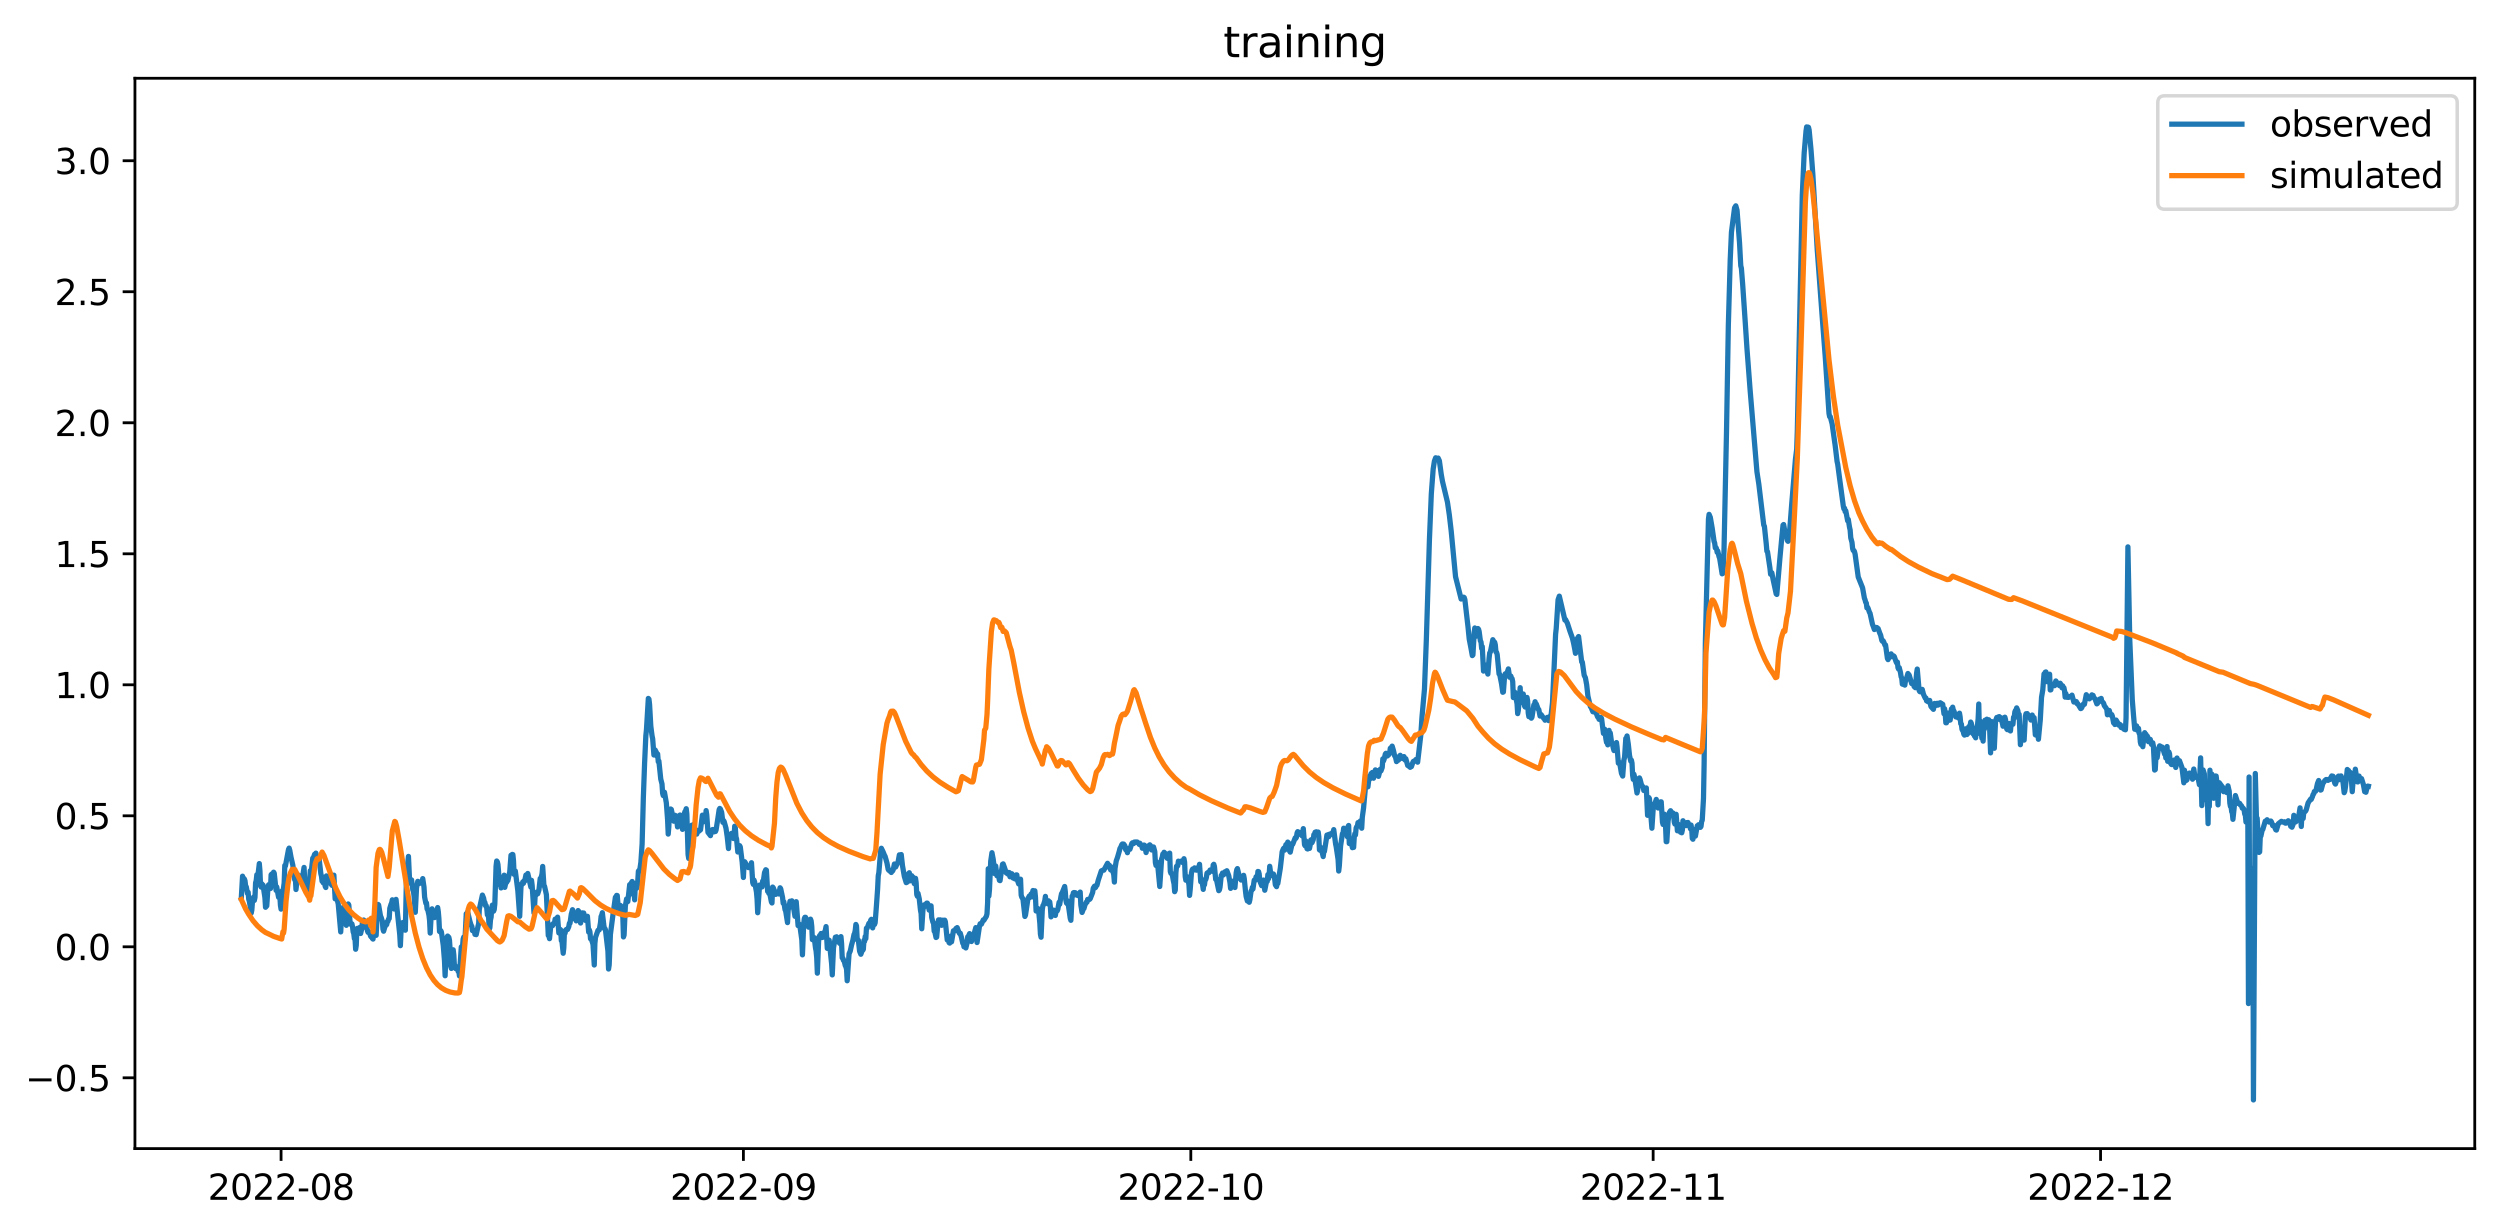 <?xml version="1.0" encoding="utf-8" standalone="no"?>
<!DOCTYPE svg PUBLIC "-//W3C//DTD SVG 1.1//EN"
  "http://www.w3.org/Graphics/SVG/1.1/DTD/svg11.dtd">
<svg xmlns:xlink="http://www.w3.org/1999/xlink" width="712.963pt" height="351.436pt" viewBox="0 0 712.963 351.436" xmlns="http://www.w3.org/2000/svg" version="1.1">
 <defs>
  <style type="text/css">*{stroke-linejoin: round; stroke-linecap: butt}</style>
 </defs>
 <g id="figure_1">
  <g id="patch_1">
   <path d="M -0 351.436 
L 712.963 351.436 
L 712.963 0 
L -0 0 
z
" style="fill: #ffffff"/>
  </g>
  <g id="axes_1">
   <g id="patch_2">
    <path d="M 38.483 327.558 
L 705.763 327.558 
L 705.763 22.318 
L 38.483 22.318 
z
" style="fill: #ffffff"/>
   </g>
   <g id="matplotlib.axis_1">
    <g id="xtick_1">
     <g id="line2d_1">
      <defs>
       <path id="mf3bd37a354" d="M 0 0 
L 0 3.5 
" style="stroke: #000000; stroke-width: 0.8"/>
      </defs>
      <g>
       <use xlink:href="#mf3bd37a354" x="80.156" y="327.558" style="stroke: #000000; stroke-width: 0.8"/>
      </g>
     </g>
     <g id="text_1">
      <!-- 2022-08 -->
      <g transform="translate(59.264 342.157) scale(0.1 -0.1)">
       <defs>
        <path id="DejaVuSans-32" d="M 1228 531 
L 3431 531 
L 3431 0 
L 469 0 
L 469 531 
Q 828 903 1448 1529 
Q 2069 2156 2228 2338 
Q 2531 2678 2651 2914 
Q 2772 3150 2772 3378 
Q 2772 3750 2511 3984 
Q 2250 4219 1831 4219 
Q 1534 4219 1204 4116 
Q 875 4013 500 3803 
L 500 4441 
Q 881 4594 1212 4672 
Q 1544 4750 1819 4750 
Q 2544 4750 2975 4387 
Q 3406 4025 3406 3419 
Q 3406 3131 3298 2873 
Q 3191 2616 2906 2266 
Q 2828 2175 2409 1742 
Q 1991 1309 1228 531 
z
" transform="scale(0.016)"/>
        <path id="DejaVuSans-30" d="M 2034 4250 
Q 1547 4250 1301 3770 
Q 1056 3291 1056 2328 
Q 1056 1369 1301 889 
Q 1547 409 2034 409 
Q 2525 409 2770 889 
Q 3016 1369 3016 2328 
Q 3016 3291 2770 3770 
Q 2525 4250 2034 4250 
z
M 2034 4750 
Q 2819 4750 3233 4129 
Q 3647 3509 3647 2328 
Q 3647 1150 3233 529 
Q 2819 -91 2034 -91 
Q 1250 -91 836 529 
Q 422 1150 422 2328 
Q 422 3509 836 4129 
Q 1250 4750 2034 4750 
z
" transform="scale(0.016)"/>
        <path id="DejaVuSans-2d" d="M 313 2009 
L 1997 2009 
L 1997 1497 
L 313 1497 
L 313 2009 
z
" transform="scale(0.016)"/>
        <path id="DejaVuSans-38" d="M 2034 2216 
Q 1584 2216 1326 1975 
Q 1069 1734 1069 1313 
Q 1069 891 1326 650 
Q 1584 409 2034 409 
Q 2484 409 2743 651 
Q 3003 894 3003 1313 
Q 3003 1734 2745 1975 
Q 2488 2216 2034 2216 
z
M 1403 2484 
Q 997 2584 770 2862 
Q 544 3141 544 3541 
Q 544 4100 942 4425 
Q 1341 4750 2034 4750 
Q 2731 4750 3128 4425 
Q 3525 4100 3525 3541 
Q 3525 3141 3298 2862 
Q 3072 2584 2669 2484 
Q 3125 2378 3379 2068 
Q 3634 1759 3634 1313 
Q 3634 634 3220 271 
Q 2806 -91 2034 -91 
Q 1263 -91 848 271 
Q 434 634 434 1313 
Q 434 1759 690 2068 
Q 947 2378 1403 2484 
z
M 1172 3481 
Q 1172 3119 1398 2916 
Q 1625 2713 2034 2713 
Q 2441 2713 2670 2916 
Q 2900 3119 2900 3481 
Q 2900 3844 2670 4047 
Q 2441 4250 2034 4250 
Q 1625 4250 1398 4047 
Q 1172 3844 1172 3481 
z
" transform="scale(0.016)"/>
       </defs>
       <use xlink:href="#DejaVuSans-32"/>
       <use xlink:href="#DejaVuSans-30" x="63.623"/>
       <use xlink:href="#DejaVuSans-32" x="127.246"/>
       <use xlink:href="#DejaVuSans-32" x="190.869"/>
       <use xlink:href="#DejaVuSans-2d" x="254.492"/>
       <use xlink:href="#DejaVuSans-30" x="290.576"/>
       <use xlink:href="#DejaVuSans-38" x="354.199"/>
      </g>
     </g>
    </g>
    <g id="xtick_2">
     <g id="line2d_2">
      <g>
       <use xlink:href="#mf3bd37a354" x="212.006" y="327.558" style="stroke: #000000; stroke-width: 0.8"/>
      </g>
     </g>
     <g id="text_2">
      <!-- 2022-09 -->
      <g transform="translate(191.115 342.157) scale(0.1 -0.1)">
       <defs>
        <path id="DejaVuSans-39" d="M 703 97 
L 703 672 
Q 941 559 1184 500 
Q 1428 441 1663 441 
Q 2288 441 2617 861 
Q 2947 1281 2994 2138 
Q 2813 1869 2534 1725 
Q 2256 1581 1919 1581 
Q 1219 1581 811 2004 
Q 403 2428 403 3163 
Q 403 3881 828 4315 
Q 1253 4750 1959 4750 
Q 2769 4750 3195 4129 
Q 3622 3509 3622 2328 
Q 3622 1225 3098 567 
Q 2575 -91 1691 -91 
Q 1453 -91 1209 -44 
Q 966 3 703 97 
z
M 1959 2075 
Q 2384 2075 2632 2365 
Q 2881 2656 2881 3163 
Q 2881 3666 2632 3958 
Q 2384 4250 1959 4250 
Q 1534 4250 1286 3958 
Q 1038 3666 1038 3163 
Q 1038 2656 1286 2365 
Q 1534 2075 1959 2075 
z
" transform="scale(0.016)"/>
       </defs>
       <use xlink:href="#DejaVuSans-32"/>
       <use xlink:href="#DejaVuSans-30" x="63.623"/>
       <use xlink:href="#DejaVuSans-32" x="127.246"/>
       <use xlink:href="#DejaVuSans-32" x="190.869"/>
       <use xlink:href="#DejaVuSans-2d" x="254.492"/>
       <use xlink:href="#DejaVuSans-30" x="290.576"/>
       <use xlink:href="#DejaVuSans-39" x="354.199"/>
      </g>
     </g>
    </g>
    <g id="xtick_3">
     <g id="line2d_3">
      <g>
       <use xlink:href="#mf3bd37a354" x="339.603" y="327.558" style="stroke: #000000; stroke-width: 0.8"/>
      </g>
     </g>
     <g id="text_3">
      <!-- 2022-10 -->
      <g transform="translate(318.712 342.157) scale(0.1 -0.1)">
       <defs>
        <path id="DejaVuSans-31" d="M 794 531 
L 1825 531 
L 1825 4091 
L 703 3866 
L 703 4441 
L 1819 4666 
L 2450 4666 
L 2450 531 
L 3481 531 
L 3481 0 
L 794 0 
L 794 531 
z
" transform="scale(0.016)"/>
       </defs>
       <use xlink:href="#DejaVuSans-32"/>
       <use xlink:href="#DejaVuSans-30" x="63.623"/>
       <use xlink:href="#DejaVuSans-32" x="127.246"/>
       <use xlink:href="#DejaVuSans-32" x="190.869"/>
       <use xlink:href="#DejaVuSans-2d" x="254.492"/>
       <use xlink:href="#DejaVuSans-31" x="290.576"/>
       <use xlink:href="#DejaVuSans-30" x="354.199"/>
      </g>
     </g>
    </g>
    <g id="xtick_4">
     <g id="line2d_4">
      <g>
       <use xlink:href="#mf3bd37a354" x="471.454" y="327.558" style="stroke: #000000; stroke-width: 0.8"/>
      </g>
     </g>
     <g id="text_4">
      <!-- 2022-11 -->
      <g transform="translate(450.562 342.157) scale(0.1 -0.1)">
       <use xlink:href="#DejaVuSans-32"/>
       <use xlink:href="#DejaVuSans-30" x="63.623"/>
       <use xlink:href="#DejaVuSans-32" x="127.246"/>
       <use xlink:href="#DejaVuSans-32" x="190.869"/>
       <use xlink:href="#DejaVuSans-2d" x="254.492"/>
       <use xlink:href="#DejaVuSans-31" x="290.576"/>
       <use xlink:href="#DejaVuSans-31" x="354.199"/>
      </g>
     </g>
    </g>
    <g id="xtick_5">
     <g id="line2d_5">
      <g>
       <use xlink:href="#mf3bd37a354" x="599.051" y="327.558" style="stroke: #000000; stroke-width: 0.8"/>
      </g>
     </g>
     <g id="text_5">
      <!-- 2022-12 -->
      <g transform="translate(578.159 342.157) scale(0.1 -0.1)">
       <use xlink:href="#DejaVuSans-32"/>
       <use xlink:href="#DejaVuSans-30" x="63.623"/>
       <use xlink:href="#DejaVuSans-32" x="127.246"/>
       <use xlink:href="#DejaVuSans-32" x="190.869"/>
       <use xlink:href="#DejaVuSans-2d" x="254.492"/>
       <use xlink:href="#DejaVuSans-31" x="290.576"/>
       <use xlink:href="#DejaVuSans-32" x="354.199"/>
      </g>
     </g>
    </g>
   </g>
   <g id="matplotlib.axis_2">
    <g id="ytick_1">
     <g id="line2d_6">
      <defs>
       <path id="m5edb7529c9" d="M 0 0 
L -3.5 0 
" style="stroke: #000000; stroke-width: 0.8"/>
      </defs>
      <g>
       <use xlink:href="#m5edb7529c9" x="38.483" y="307.378" style="stroke: #000000; stroke-width: 0.8"/>
      </g>
     </g>
     <g id="text_6">
      <!-- −0.5 -->
      <g transform="translate(7.2 311.177) scale(0.1 -0.1)">
       <defs>
        <path id="DejaVuSans-2212" d="M 678 2272 
L 4684 2272 
L 4684 1741 
L 678 1741 
L 678 2272 
z
" transform="scale(0.016)"/>
        <path id="DejaVuSans-2e" d="M 684 794 
L 1344 794 
L 1344 0 
L 684 0 
L 684 794 
z
" transform="scale(0.016)"/>
        <path id="DejaVuSans-35" d="M 691 4666 
L 3169 4666 
L 3169 4134 
L 1269 4134 
L 1269 2991 
Q 1406 3038 1543 3061 
Q 1681 3084 1819 3084 
Q 2600 3084 3056 2656 
Q 3513 2228 3513 1497 
Q 3513 744 3044 326 
Q 2575 -91 1722 -91 
Q 1428 -91 1123 -41 
Q 819 9 494 109 
L 494 744 
Q 775 591 1075 516 
Q 1375 441 1709 441 
Q 2250 441 2565 725 
Q 2881 1009 2881 1497 
Q 2881 1984 2565 2268 
Q 2250 2553 1709 2553 
Q 1456 2553 1204 2497 
Q 953 2441 691 2322 
L 691 4666 
z
" transform="scale(0.016)"/>
       </defs>
       <use xlink:href="#DejaVuSans-2212"/>
       <use xlink:href="#DejaVuSans-30" x="83.789"/>
       <use xlink:href="#DejaVuSans-2e" x="147.412"/>
       <use xlink:href="#DejaVuSans-35" x="179.199"/>
      </g>
     </g>
    </g>
    <g id="ytick_2">
     <g id="line2d_7">
      <g>
       <use xlink:href="#m5edb7529c9" x="38.483" y="270.015" style="stroke: #000000; stroke-width: 0.8"/>
      </g>
     </g>
     <g id="text_7">
      <!-- 0.0 -->
      <g transform="translate(15.58 273.815) scale(0.1 -0.1)">
       <use xlink:href="#DejaVuSans-30"/>
       <use xlink:href="#DejaVuSans-2e" x="63.623"/>
       <use xlink:href="#DejaVuSans-30" x="95.41"/>
      </g>
     </g>
    </g>
    <g id="ytick_3">
     <g id="line2d_8">
      <g>
       <use xlink:href="#m5edb7529c9" x="38.483" y="232.653" style="stroke: #000000; stroke-width: 0.8"/>
      </g>
     </g>
     <g id="text_8">
      <!-- 0.5 -->
      <g transform="translate(15.58 236.452) scale(0.1 -0.1)">
       <use xlink:href="#DejaVuSans-30"/>
       <use xlink:href="#DejaVuSans-2e" x="63.623"/>
       <use xlink:href="#DejaVuSans-35" x="95.41"/>
      </g>
     </g>
    </g>
    <g id="ytick_4">
     <g id="line2d_9">
      <g>
       <use xlink:href="#m5edb7529c9" x="38.483" y="195.291" style="stroke: #000000; stroke-width: 0.8"/>
      </g>
     </g>
     <g id="text_9">
      <!-- 1.0 -->
      <g transform="translate(15.58 199.09) scale(0.1 -0.1)">
       <use xlink:href="#DejaVuSans-31"/>
       <use xlink:href="#DejaVuSans-2e" x="63.623"/>
       <use xlink:href="#DejaVuSans-30" x="95.41"/>
      </g>
     </g>
    </g>
    <g id="ytick_5">
     <g id="line2d_10">
      <g>
       <use xlink:href="#m5edb7529c9" x="38.483" y="157.928" style="stroke: #000000; stroke-width: 0.8"/>
      </g>
     </g>
     <g id="text_10">
      <!-- 1.5 -->
      <g transform="translate(15.58 161.727) scale(0.1 -0.1)">
       <use xlink:href="#DejaVuSans-31"/>
       <use xlink:href="#DejaVuSans-2e" x="63.623"/>
       <use xlink:href="#DejaVuSans-35" x="95.41"/>
      </g>
     </g>
    </g>
    <g id="ytick_6">
     <g id="line2d_11">
      <g>
       <use xlink:href="#m5edb7529c9" x="38.483" y="120.566" style="stroke: #000000; stroke-width: 0.8"/>
      </g>
     </g>
     <g id="text_11">
      <!-- 2.0 -->
      <g transform="translate(15.58 124.365) scale(0.1 -0.1)">
       <use xlink:href="#DejaVuSans-32"/>
       <use xlink:href="#DejaVuSans-2e" x="63.623"/>
       <use xlink:href="#DejaVuSans-30" x="95.41"/>
      </g>
     </g>
    </g>
    <g id="ytick_7">
     <g id="line2d_12">
      <g>
       <use xlink:href="#m5edb7529c9" x="38.483" y="83.204" style="stroke: #000000; stroke-width: 0.8"/>
      </g>
     </g>
     <g id="text_12">
      <!-- 2.5 -->
      <g transform="translate(15.58 87.003) scale(0.1 -0.1)">
       <use xlink:href="#DejaVuSans-32"/>
       <use xlink:href="#DejaVuSans-2e" x="63.623"/>
       <use xlink:href="#DejaVuSans-35" x="95.41"/>
      </g>
     </g>
    </g>
    <g id="ytick_8">
     <g id="line2d_13">
      <g>
       <use xlink:href="#m5edb7529c9" x="38.483" y="45.841" style="stroke: #000000; stroke-width: 0.8"/>
      </g>
     </g>
     <g id="text_13">
      <!-- 3.0 -->
      <g transform="translate(15.58 49.64) scale(0.1 -0.1)">
       <defs>
        <path id="DejaVuSans-33" d="M 2597 2516 
Q 3050 2419 3304 2112 
Q 3559 1806 3559 1356 
Q 3559 666 3084 287 
Q 2609 -91 1734 -91 
Q 1441 -91 1130 -33 
Q 819 25 488 141 
L 488 750 
Q 750 597 1062 519 
Q 1375 441 1716 441 
Q 2309 441 2620 675 
Q 2931 909 2931 1356 
Q 2931 1769 2642 2001 
Q 2353 2234 1838 2234 
L 1294 2234 
L 1294 2753 
L 1863 2753 
Q 2328 2753 2575 2939 
Q 2822 3125 2822 3475 
Q 2822 3834 2567 4026 
Q 2313 4219 1838 4219 
Q 1578 4219 1281 4162 
Q 984 4106 628 3988 
L 628 4550 
Q 988 4650 1302 4700 
Q 1616 4750 1894 4750 
Q 2613 4750 3031 4423 
Q 3450 4097 3450 3541 
Q 3450 3153 3228 2886 
Q 3006 2619 2597 2516 
z
" transform="scale(0.016)"/>
       </defs>
       <use xlink:href="#DejaVuSans-33"/>
       <use xlink:href="#DejaVuSans-2e" x="63.623"/>
       <use xlink:href="#DejaVuSans-30" x="95.41"/>
      </g>
     </g>
    </g>
   </g>
   <g id="line2d_14">
    <path d="M 68.814 256.086 
L 69.168 249.877 
L 69.345 250.857 
L 69.523 250.489 
L 69.7 250.694 
L 69.877 251.225 
L 70.054 252.777 
L 70.231 252.899 
L 70.586 254.819 
L 70.763 254.452 
L 70.94 256.494 
L 71.118 257.066 
L 71.649 260.375 
L 71.826 259.476 
L 72.004 257.025 
L 72.358 255.8 
L 72.535 256.78 
L 72.713 255.922 
L 72.89 251.756 
L 73.067 251.143 
L 73.244 249.468 
L 73.421 249.999 
L 73.599 249.264 
L 73.953 246.282 
L 74.13 248.365 
L 74.307 252.695 
L 74.485 252.981 
L 74.662 252.042 
L 74.839 252.94 
L 75.016 252.409 
L 75.548 255.963 
L 75.725 258.741 
L 76.08 258.332 
L 76.434 252.859 
L 76.611 252.328 
L 76.789 252.899 
L 76.966 253.022 
L 77.143 253.39 
L 77.32 249.468 
L 77.497 249.264 
L 77.675 251.225 
L 77.852 250.816 
L 78.029 248.733 
L 78.206 249.019 
L 78.738 253.921 
L 78.915 252.94 
L 79.27 254.942 
L 79.447 255.881 
L 79.624 255.718 
L 79.801 255.269 
L 79.978 258.21 
L 80.156 259.272 
L 80.51 254.002 
L 80.687 254.574 
L 81.042 251.756 
L 81.219 246.813 
L 81.396 246.976 
L 82.282 242.238 
L 82.46 241.87 
L 82.637 242.483 
L 82.991 244.444 
L 83.523 246.813 
L 84.054 250.898 
L 84.232 250.489 
L 84.409 253.676 
L 84.763 250.448 
L 84.941 250.53 
L 85.118 249.591 
L 85.472 250.734 
L 85.827 249.917 
L 86.004 250.448 
L 86.358 249.713 
L 86.713 247.385 
L 86.89 250.816 
L 87.067 251.756 
L 87.244 252.001 
L 87.422 252.614 
L 87.599 252.205 
L 87.776 253.962 
L 87.953 252.001 
L 88.131 254.043 
L 88.485 248.324 
L 88.662 248.447 
L 88.839 247.916 
L 89.194 244.73 
L 89.371 244.648 
L 89.725 243.627 
L 89.903 243.708 
L 90.08 243.3 
L 90.257 244.076 
L 90.434 245.465 
L 90.612 245.22 
L 90.789 245.465 
L 90.966 244.525 
L 91.498 249.182 
L 91.675 249.836 
L 91.852 251.306 
L 92.029 251.47 
L 92.207 251.797 
L 92.384 250.367 
L 92.561 251.225 
L 92.738 252.777 
L 92.915 253.104 
L 93.093 249.795 
L 93.27 249.958 
L 93.624 249.917 
L 93.979 251.592 
L 94.688 252.491 
L 94.865 252.082 
L 95.042 250.203 
L 95.219 249.591 
L 95.574 256.331 
L 95.928 255.514 
L 96.46 257.842 
L 97.169 265.767 
L 97.523 259.068 
L 97.7 258.863 
L 97.878 259.476 
L 98.055 259.354 
L 98.232 259.599 
L 98.586 261.069 
L 98.764 263.888 
L 98.941 263.602 
L 99.295 257.801 
L 99.472 258.047 
L 99.827 262.948 
L 100.004 263.194 
L 100.181 263.725 
L 100.359 263.479 
L 100.536 264.256 
L 100.713 265.767 
L 100.89 266.216 
L 101.067 267.687 
L 101.245 267.687 
L 101.422 270.71 
L 101.599 269.607 
L 101.776 264.868 
L 101.954 264.746 
L 102.131 264.909 
L 102.308 265.481 
L 102.485 265.113 
L 102.662 264.46 
L 102.84 266.216 
L 103.194 264.746 
L 103.371 262.826 
L 103.726 262.377 
L 103.903 263.439 
L 104.08 263.071 
L 104.435 264.623 
L 104.612 264.296 
L 104.789 265.481 
L 104.966 265.89 
L 105.321 265.767 
L 105.675 266.952 
L 105.852 267.197 
L 106.03 266.666 
L 106.207 267.646 
L 106.384 267.81 
L 106.561 266.339 
L 106.738 266.094 
L 107.093 266.584 
L 107.27 266.747 
L 107.625 259.64 
L 107.802 257.924 
L 107.979 258.087 
L 108.511 261.233 
L 108.688 261.6 
L 109.042 262.744 
L 109.219 264.991 
L 109.397 265.563 
L 109.751 264.378 
L 109.928 264.051 
L 110.106 263.234 
L 110.283 263.684 
L 110.46 262.785 
L 110.637 262.744 
L 110.814 262.05 
L 110.992 261.968 
L 111.169 259.027 
L 111.523 257.883 
L 111.701 257.515 
L 111.878 256.617 
L 112.055 256.862 
L 112.409 259.231 
L 112.587 258.7 
L 112.764 257.025 
L 112.941 256.494 
L 114.004 266.543 
L 114.182 269.689 
L 114.359 265.726 
L 114.536 265.481 
L 114.89 263.071 
L 115.068 263.439 
L 115.599 265.277 
L 115.954 248.243 
L 116.308 245.873 
L 116.485 244.239 
L 116.84 251.837 
L 117.017 251.756 
L 117.372 250.939 
L 117.726 253.798 
L 117.903 254.166 
L 118.08 255.514 
L 118.435 260.171 
L 118.789 253.226 
L 119.144 251.347 
L 119.321 251.633 
L 119.498 251.674 
L 119.675 251.919 
L 119.853 251.511 
L 120.03 251.47 
L 120.207 251.674 
L 120.384 251.592 
L 120.561 250.571 
L 120.916 252.981 
L 121.093 255.841 
L 121.448 257.597 
L 121.625 257.515 
L 121.802 259.231 
L 121.979 259.395 
L 122.334 260.988 
L 122.511 262.54 
L 122.688 266.094 
L 123.043 259.721 
L 123.22 259.19 
L 123.574 259.844 
L 123.929 261.682 
L 124.106 260.865 
L 124.283 261.314 
L 124.46 260.416 
L 124.637 260.171 
L 124.815 258.823 
L 124.992 259.966 
L 125.169 262.009 
L 125.346 265.645 
L 125.524 265.767 
L 125.701 265.399 
L 125.878 265.767 
L 126.41 269.607 
L 126.764 274.019 
L 126.941 278.267 
L 127.296 268.667 
L 127.473 267.279 
L 127.65 266.952 
L 128.005 267.319 
L 128.182 268.136 
L 128.359 270.751 
L 128.536 275.571 
L 128.714 276.184 
L 128.891 275.122 
L 129.245 270.873 
L 129.422 272.385 
L 129.6 275.653 
L 129.777 275.367 
L 129.954 276.225 
L 130.131 276.02 
L 130.486 276.265 
L 130.663 277.042 
L 130.84 276.756 
L 131.017 278.308 
L 131.549 270.056 
L 131.726 269.893 
L 131.903 270.097 
L 132.081 267.81 
L 132.258 267.238 
L 132.612 267.81 
L 132.967 260.579 
L 133.144 260.579 
L 133.321 260.13 
L 133.498 260.62 
L 134.03 262.826 
L 134.384 263.929 
L 134.562 264.174 
L 134.739 265.399 
L 134.916 265.195 
L 135.271 265.481 
L 135.448 266.462 
L 135.625 266.38 
L 135.802 266.543 
L 136.511 263.316 
L 136.688 259.313 
L 137.574 255.269 
L 137.929 256.167 
L 138.106 257.189 
L 138.283 257.352 
L 138.461 258.292 
L 138.638 258.251 
L 138.815 258.986 
L 138.992 260.906 
L 139.169 260.538 
L 139.347 261.846 
L 139.524 264.991 
L 139.701 264.582 
L 139.878 262.336 
L 140.055 261.56 
L 140.233 258.904 
L 140.41 258.128 
L 140.764 259.844 
L 140.942 259.395 
L 141.119 257.72 
L 141.473 246.976 
L 141.65 245.547 
L 141.828 245.792 
L 142.005 246.527 
L 142.182 248.61 
L 142.359 252.246 
L 142.537 251.756 
L 142.714 251.797 
L 142.891 253.226 
L 143.245 251.592 
L 143.423 251.756 
L 143.6 250.163 
L 143.777 249.591 
L 143.954 253.063 
L 144.309 251.511 
L 144.486 251.633 
L 144.663 251.225 
L 144.84 251.102 
L 145.372 248.61 
L 145.726 243.913 
L 145.904 243.913 
L 146.081 243.667 
L 146.258 243.708 
L 146.435 245.383 
L 146.613 249.346 
L 146.967 248.406 
L 147.676 254.002 
L 148.208 261.314 
L 148.562 253.104 
L 148.739 252.082 
L 148.916 252.123 
L 149.094 251.511 
L 149.271 251.919 
L 149.448 251.184 
L 149.625 251.306 
L 149.98 249.55 
L 150.157 250.163 
L 150.511 249.1 
L 151.397 252.981 
L 151.575 251.061 
L 151.752 252.409 
L 152.284 260.375 
L 152.461 258.455 
L 152.638 254.983 
L 152.815 255.31 
L 153.17 254.37 
L 153.347 254.901 
L 153.701 253.798 
L 154.056 250.53 
L 154.233 250.612 
L 154.587 249.182 
L 154.765 247.099 
L 155.119 252.614 
L 155.296 252.736 
L 155.828 255.146 
L 156.36 266.788 
L 156.537 266.87 
L 156.714 267.687 
L 157.068 264.051 
L 157.423 263.684 
L 157.6 263.97 
L 157.777 263.398 
L 157.955 263.479 
L 158.132 263.194 
L 158.309 262.131 
L 158.486 262.499 
L 159.018 261.56 
L 159.372 266.053 
L 159.549 265.726 
L 159.727 265.032 
L 159.904 265.195 
L 160.081 268.259 
L 160.258 268.381 
L 160.613 271.854 
L 160.79 270.301 
L 160.967 265.563 
L 161.144 266.135 
L 161.322 265.277 
L 161.499 265.073 
L 161.853 265.073 
L 162.208 264.256 
L 162.385 263.275 
L 162.562 263.275 
L 162.917 260.743 
L 163.271 259.435 
L 163.626 260.824 
L 163.803 262.05 
L 163.98 260.579 
L 164.157 261.151 
L 164.334 262.622 
L 164.866 259.68 
L 165.043 259.885 
L 165.22 260.293 
L 165.575 263.234 
L 166.107 260.334 
L 166.284 261.56 
L 166.461 260.375 
L 166.993 262.499 
L 167.17 262.377 
L 167.347 262.091 
L 167.524 261.314 
L 167.879 265.808 
L 168.056 265.195 
L 168.233 265.726 
L 168.41 267.728 
L 168.588 267.646 
L 168.942 268.708 
L 169.119 269.321 
L 169.474 275.203 
L 169.651 269.076 
L 169.828 267.319 
L 170.537 265.318 
L 170.891 265.195 
L 171.246 263.194 
L 171.423 261.355 
L 171.6 260.988 
L 171.778 260.293 
L 172.309 264.787 
L 172.486 264.746 
L 172.664 265.154 
L 173.373 271.241 
L 173.55 276.347 
L 173.727 275.203 
L 174.081 266.462 
L 174.79 260.988 
L 175.499 255.881 
L 175.676 255.759 
L 175.854 255.35 
L 176.031 255.391 
L 176.385 259.762 
L 176.74 258.414 
L 176.917 258.21 
L 177.094 258.373 
L 177.626 261.519 
L 177.803 267.197 
L 177.98 266.666 
L 178.335 258.414 
L 178.689 256.372 
L 178.866 256.453 
L 179.043 257.107 
L 179.575 252.287 
L 179.752 252.287 
L 180.284 251.388 
L 180.461 252.818 
L 180.638 255.187 
L 180.816 254.493 
L 180.993 256.617 
L 181.17 252.491 
L 181.347 251.919 
L 181.525 253.349 
L 181.702 253.063 
L 181.879 251.347 
L 182.056 248.447 
L 182.233 248.202 
L 182.411 248.365 
L 182.765 245.955 
L 183.12 240.685 
L 183.474 227.45 
L 183.828 217.646 
L 184.183 209.844 
L 184.36 208.088 
L 184.892 199.182 
L 185.069 199.387 
L 185.246 200.857 
L 185.601 207.107 
L 185.955 209.844 
L 186.132 210.702 
L 186.487 215.318 
L 186.664 214.052 
L 186.841 213.888 
L 187.196 214.583 
L 187.373 215.686 
L 187.55 215.032 
L 187.727 217.238 
L 187.904 217.034 
L 188.436 222.181 
L 188.79 223.57 
L 188.968 226.225 
L 189.145 226.878 
L 189.499 225.939 
L 190.031 229.002 
L 190.385 233.741 
L 190.563 237.867 
L 190.74 235.784 
L 190.917 231.453 
L 191.094 230.8 
L 191.272 230.718 
L 191.449 230.841 
L 192.158 234.19 
L 192.512 232.516 
L 192.689 233.047 
L 192.867 232.679 
L 193.221 235.824 
L 193.398 234.354 
L 193.575 234.068 
L 193.93 232.434 
L 194.284 233.496 
L 194.639 236.519 
L 195.17 231.985 
L 195.348 231.413 
L 195.525 231.249 
L 195.702 230.636 
L 195.879 232.148 
L 196.234 243.749 
L 196.411 244.811 
L 196.588 243.749 
L 196.943 236.723 
L 197.12 235.702 
L 197.297 235.334 
L 197.474 235.334 
L 197.651 235.62 
L 197.829 235.13 
L 198.006 236.233 
L 198.183 236.274 
L 198.36 237.581 
L 198.715 237.867 
L 198.892 237.132 
L 199.069 236.886 
L 199.246 237.091 
L 199.778 236.641 
L 200.31 232.475 
L 200.664 233.823 
L 200.841 234.313 
L 201.196 233.087 
L 201.373 231.168 
L 201.55 232.352 
L 201.905 237.377 
L 202.614 238.316 
L 202.791 237.213 
L 202.968 237.091 
L 203.145 236.601 
L 203.322 236.56 
L 203.5 237.254 
L 203.677 237.213 
L 203.854 236.968 
L 204.031 237.132 
L 204.208 236.723 
L 204.74 233.292 
L 205.095 230.882 
L 205.272 230.555 
L 205.449 230.718 
L 205.803 231.658 
L 206.158 234.517 
L 206.335 233.986 
L 206.512 234.272 
L 207.044 236.192 
L 207.398 238.684 
L 207.753 241.993 
L 207.93 238.52 
L 208.107 237.949 
L 208.462 238.112 
L 208.639 237.663 
L 208.816 237.826 
L 208.993 238.888 
L 209.171 239.133 
L 209.348 238.888 
L 209.525 235.62 
L 209.702 236.11 
L 209.879 238.684 
L 210.057 239.256 
L 210.411 242.973 
L 210.766 241.257 
L 210.943 241.176 
L 211.12 241.543 
L 211.652 245.792 
L 212.006 250.244 
L 212.183 246.445 
L 212.361 245.751 
L 212.538 245.996 
L 212.892 246.813 
L 213.247 246.935 
L 213.424 247.426 
L 213.601 247.099 
L 213.778 247.262 
L 213.955 247.181 
L 214.31 246.037 
L 214.664 251.715 
L 214.842 252.205 
L 215.019 250.98 
L 215.196 251.47 
L 215.728 254.37 
L 215.905 256.372 
L 216.082 260.293 
L 216.614 252.409 
L 217.145 252.614 
L 217.323 252.94 
L 217.5 251.265 
L 217.677 251.429 
L 218.032 248.855 
L 218.386 248.038 
L 218.563 248.161 
L 218.918 254.207 
L 219.095 254.248 
L 219.272 254.779 
L 219.449 254.86 
L 219.626 255.31 
L 219.981 257.189 
L 220.158 257.515 
L 220.335 252.981 
L 220.513 253.145 
L 221.221 255.064 
L 221.399 254.533 
L 221.576 254.738 
L 221.753 254.411 
L 222.108 254.942 
L 222.462 253.185 
L 222.639 253.431 
L 223.171 255.922 
L 223.348 257.597 
L 223.525 257.148 
L 223.88 259.435 
L 224.057 259.762 
L 224.589 263.112 
L 224.766 259.558 
L 224.943 258.986 
L 225.297 257.025 
L 225.652 257.72 
L 225.829 256.903 
L 226.006 258.618 
L 226.184 258.047 
L 226.715 261.314 
L 227.07 257.148 
L 227.601 263.97 
L 227.956 263.561 
L 228.133 264.174 
L 228.665 268.014 
L 228.842 272.303 
L 229.196 263.643 
L 229.373 262.009 
L 229.551 261.6 
L 229.728 261.6 
L 230.082 262.417 
L 230.26 263.643 
L 230.437 263.643 
L 230.614 264.419 
L 230.791 263.888 
L 231.146 262.131 
L 231.323 262.622 
L 231.5 264.174 
L 231.677 267.973 
L 231.855 267.891 
L 232.032 267.442 
L 232.209 267.401 
L 232.563 270.301 
L 232.741 271.241 
L 232.918 273.161 
L 233.095 277.532 
L 233.45 268.504 
L 233.627 267.033 
L 233.804 266.747 
L 233.981 266.829 
L 234.158 266.216 
L 234.336 266.625 
L 234.513 267.36 
L 234.69 266.462 
L 234.867 266.462 
L 235.044 265.89 
L 235.222 266.012 
L 235.576 264.256 
L 235.931 270.465 
L 236.285 268.055 
L 236.462 268.136 
L 237.171 274.917 
L 237.348 278.022 
L 237.703 270.261 
L 238.234 267.279 
L 238.412 267.401 
L 238.589 267.156 
L 238.766 268.014 
L 239.475 269.035 
L 239.652 268.422 
L 239.829 267.115 
L 240.007 269.076 
L 240.184 273.161 
L 240.361 273.243 
L 240.538 273.896 
L 240.715 273.896 
L 241.07 275.408 
L 241.247 275.694 
L 241.424 276.429 
L 241.602 279.697 
L 242.133 272.017 
L 242.488 271.2 
L 242.842 269.525 
L 243.197 268.259 
L 243.551 266.502 
L 243.728 266.176 
L 243.905 265.318 
L 244.083 263.643 
L 244.26 264.051 
L 244.437 267.483 
L 244.614 268.136 
L 244.791 268.136 
L 245.146 271.282 
L 245.5 272.14 
L 245.678 271.649 
L 245.855 269.321 
L 246.032 271.037 
L 246.209 270.751 
L 246.386 268.177 
L 246.564 268.463 
L 246.741 267.074 
L 246.918 267.687 
L 247.095 264.705 
L 247.273 264.746 
L 247.804 263.316 
L 247.981 263.561 
L 248.336 262.377 
L 248.513 262.172 
L 248.69 262.622 
L 248.867 264.623 
L 249.222 262.499 
L 249.399 263.643 
L 249.576 263.153 
L 249.931 258.496 
L 250.285 253.471 
L 250.462 249.754 
L 250.64 248.855 
L 251.171 242.319 
L 251.349 241.911 
L 251.88 243.014 
L 252.235 243.913 
L 252.412 244.199 
L 252.944 246.078 
L 253.298 247.957 
L 253.475 248.202 
L 253.652 248.243 
L 253.83 248.488 
L 254.007 248.202 
L 254.184 248.815 
L 254.361 248.202 
L 254.538 248.406 
L 254.716 248.079 
L 255.07 246.404 
L 255.247 246.568 
L 255.425 247.262 
L 256.133 245.751 
L 256.488 243.79 
L 256.665 244.444 
L 256.842 244.199 
L 257.02 243.708 
L 257.374 246.854 
L 257.906 249.958 
L 258.437 251.715 
L 258.792 251.511 
L 259.146 249.1 
L 259.323 248.896 
L 259.678 251.184 
L 259.855 250.857 
L 260.032 249.754 
L 260.209 250.163 
L 260.387 250.163 
L 260.741 252.001 
L 260.918 251.878 
L 261.096 250.489 
L 261.273 251.756 
L 261.45 255.146 
L 261.627 255.596 
L 261.804 254.779 
L 262.159 256.331 
L 262.513 259.599 
L 262.691 260.538 
L 262.868 264.868 
L 263.222 259.354 
L 263.577 258.047 
L 263.754 258.496 
L 264.108 257.761 
L 264.285 257.556 
L 264.463 257.556 
L 264.64 257.883 
L 264.994 259.558 
L 265.172 258.578 
L 265.526 258.332 
L 265.703 261.641 
L 266.058 263.03 
L 266.235 263.194 
L 266.412 265.563 
L 266.589 265.685 
L 266.944 267.36 
L 267.121 267.238 
L 267.475 263.439 
L 267.653 262.336 
L 267.83 262.336 
L 268.007 262.703 
L 268.184 262.336 
L 268.362 262.785 
L 268.539 263.888 
L 268.893 262.417 
L 269.07 262.499 
L 269.425 262.417 
L 269.602 262.867 
L 270.134 268.055 
L 270.311 267.319 
L 270.665 268.831 
L 270.843 268.953 
L 271.197 266.952 
L 271.374 268.586 
L 271.906 265.44 
L 272.438 265.399 
L 272.615 264.787 
L 272.792 264.909 
L 272.969 264.542 
L 273.501 265.971 
L 273.678 266.257 
L 273.855 266.135 
L 274.21 267.401 
L 274.564 268.994 
L 274.741 269.158 
L 274.919 270.015 
L 275.096 269.607 
L 275.273 269.689 
L 275.45 270.342 
L 275.805 268.912 
L 275.982 267.156 
L 276.159 267.074 
L 276.514 266.257 
L 276.868 267.401 
L 277.045 268.504 
L 277.222 267.932 
L 277.4 267.769 
L 278.286 264.542 
L 278.64 268.79 
L 279.349 264.011 
L 279.526 263.439 
L 279.703 263.602 
L 279.881 263.561 
L 280.412 262.336 
L 280.59 262.458 
L 281.298 261.314 
L 281.476 260.62 
L 281.653 257.393 
L 281.83 247.752 
L 282.007 255.555 
L 282.185 253.676 
L 282.539 245.587 
L 282.893 243.177 
L 283.248 245.056 
L 283.425 246.486 
L 283.602 249.1 
L 283.779 247.058 
L 283.957 246.976 
L 284.311 249.754 
L 284.666 249.141 
L 285.02 251.061 
L 285.197 251.143 
L 285.552 248.733 
L 285.906 246.486 
L 286.083 246.364 
L 286.438 247.344 
L 286.969 248.937 
L 287.147 249.06 
L 287.324 248.774 
L 287.501 249.305 
L 287.678 248.815 
L 287.856 248.855 
L 288.033 250.04 
L 288.387 249.305 
L 288.564 249.182 
L 288.919 250.408 
L 289.096 249.958 
L 289.273 250.163 
L 289.45 250.653 
L 289.805 249.509 
L 289.982 249.509 
L 290.159 251.02 
L 290.514 252.082 
L 290.868 250.857 
L 291.045 250.734 
L 291.223 255.269 
L 291.4 255.881 
L 291.577 256.086 
L 291.754 256.576 
L 292.286 261.355 
L 292.463 260.947 
L 293.172 256.167 
L 293.349 255.963 
L 293.527 255.555 
L 293.704 255.963 
L 294.058 254.942 
L 294.235 255.473 
L 294.59 253.962 
L 294.944 255.963 
L 295.121 254.043 
L 295.299 255.841 
L 295.476 259.803 
L 295.83 259.272 
L 296.008 259.109 
L 296.185 259.517 
L 296.539 263.234 
L 296.716 266.421 
L 296.894 267.279 
L 297.248 259.354 
L 297.425 258.251 
L 297.603 258.047 
L 297.957 256.862 
L 298.134 255.636 
L 298.311 257.311 
L 298.489 257.352 
L 298.666 257.025 
L 298.843 257.761 
L 299.02 256.903 
L 299.197 257.27 
L 299.375 257.23 
L 299.552 258.659 
L 299.729 261.478 
L 300.084 260.824 
L 300.438 259.558 
L 300.615 259.599 
L 300.97 261.069 
L 301.147 260.048 
L 301.324 259.803 
L 301.501 259.762 
L 301.679 259.313 
L 302.033 257.311 
L 302.21 257.883 
L 302.565 255.677 
L 302.742 254.819 
L 302.919 254.615 
L 303.628 252.818 
L 303.805 254.248 
L 303.982 256.78 
L 304.16 257.556 
L 304.337 257.72 
L 304.514 256.944 
L 305.223 261.927 
L 305.4 262.458 
L 305.755 255.555 
L 305.932 255.432 
L 306.109 254.615 
L 306.286 254.533 
L 306.463 255.228 
L 306.641 254.574 
L 306.818 255.187 
L 306.995 254.942 
L 307.172 254.901 
L 307.35 255.391 
L 308.058 254.411 
L 308.236 258.087 
L 308.59 260.212 
L 308.767 259.762 
L 308.944 258.904 
L 309.122 259.109 
L 309.476 257.883 
L 309.653 257.679 
L 309.831 257.23 
L 310.008 257.27 
L 310.185 256.494 
L 310.362 256.576 
L 310.539 256.453 
L 310.717 256.494 
L 310.894 256.331 
L 311.603 254.533 
L 311.78 253.308 
L 312.134 252.736 
L 312.312 253.185 
L 312.489 253.022 
L 312.666 252.45 
L 312.843 252.45 
L 313.198 251.061 
L 314.084 248.365 
L 314.615 248.12 
L 314.793 248.161 
L 315.856 246.2 
L 316.033 246.527 
L 316.21 247.303 
L 316.388 246.772 
L 316.742 248.079 
L 317.097 247.303 
L 317.274 248.488 
L 317.451 248.733 
L 317.628 249.468 
L 317.805 251.551 
L 317.983 247.671 
L 318.337 245.506 
L 318.692 244.525 
L 319.223 242.687 
L 319.4 241.952 
L 319.578 241.707 
L 319.932 240.849 
L 320.109 240.685 
L 320.464 240.726 
L 320.818 241.216 
L 320.995 242.279 
L 321.173 242.483 
L 321.35 242.115 
L 321.527 243.177 
L 321.704 242.238 
L 321.881 241.993 
L 322.059 242.033 
L 322.236 242.197 
L 322.768 240.563 
L 322.945 240.359 
L 323.299 240.563 
L 323.476 240.154 
L 323.831 240.114 
L 324.008 240.236 
L 324.185 240.114 
L 324.362 240.154 
L 324.54 240.4 
L 324.717 240.44 
L 324.894 240.808 
L 325.071 240.481 
L 325.249 240.971 
L 325.603 241.135 
L 325.78 241.911 
L 325.957 241.829 
L 326.135 241.012 
L 326.312 241.012 
L 326.489 241.339 
L 326.844 243.136 
L 327.021 242.156 
L 327.198 242.156 
L 327.375 241.257 
L 327.552 241.584 
L 327.907 240.931 
L 328.084 241.135 
L 328.261 242.238 
L 328.439 242.401 
L 328.793 242.156 
L 328.97 241.543 
L 329.325 242.85 
L 329.502 246.037 
L 329.679 246.813 
L 329.856 245.751 
L 330.033 246.037 
L 330.211 247.262 
L 330.742 252.818 
L 331.274 244.934 
L 331.451 244.484 
L 331.628 243.545 
L 331.806 243.953 
L 331.983 243.055 
L 332.16 243.3 
L 332.337 243.79 
L 332.515 243.463 
L 332.869 244.77 
L 333.046 244.444 
L 333.223 244.893 
L 333.401 243.463 
L 333.578 243.3 
L 333.755 248.529 
L 333.932 249.06 
L 334.109 249.1 
L 334.287 249.264 
L 334.641 251.265 
L 334.818 252.042 
L 334.996 254.288 
L 335.173 253.839 
L 335.35 248.855 
L 335.527 247.058 
L 335.704 247.099 
L 335.882 246.895 
L 336.059 245.587 
L 336.413 245.751 
L 336.768 245.792 
L 336.945 245.547 
L 337.299 245.996 
L 337.477 245.751 
L 337.654 244.893 
L 337.831 245.873 
L 338.008 249.999 
L 338.186 251.02 
L 338.363 250.285 
L 338.54 250.04 
L 338.717 251.143 
L 338.894 251.388 
L 339.072 252.287 
L 339.249 255.35 
L 339.426 253.676 
L 339.78 248.978 
L 339.958 248.12 
L 340.135 247.834 
L 340.312 248.161 
L 340.667 247.507 
L 341.021 247.752 
L 341.198 248.161 
L 341.375 247.548 
L 341.553 247.793 
L 341.907 247.262 
L 342.084 246.486 
L 342.439 251.47 
L 342.793 251.143 
L 343.148 253.635 
L 343.325 251.715 
L 343.502 252.328 
L 343.679 250.775 
L 343.856 250.857 
L 344.034 250.285 
L 344.211 249.019 
L 344.565 248.774 
L 344.743 248.896 
L 345.097 248.12 
L 345.274 248.447 
L 345.451 248.161 
L 345.806 248.488 
L 345.983 246.69 
L 346.16 246.486 
L 346.338 247.099 
L 346.692 250.775 
L 346.869 250.612 
L 347.578 254.002 
L 347.755 253.798 
L 347.933 253.022 
L 348.287 249.632 
L 348.464 249.468 
L 348.641 248.978 
L 348.819 249.55 
L 348.996 249.427 
L 349.173 249.141 
L 349.35 248.61 
L 349.527 248.855 
L 349.705 248.447 
L 349.882 248.324 
L 350.414 249.713 
L 350.768 251.674 
L 350.945 253.349 
L 351.122 252.287 
L 351.3 252.573 
L 351.477 251.306 
L 351.654 252.614 
L 351.831 251.511 
L 352.009 251.225 
L 352.186 253.104 
L 352.54 248.937 
L 352.717 247.998 
L 352.895 247.712 
L 353.604 250.571 
L 353.781 250.571 
L 353.958 250.98 
L 354.135 250.448 
L 354.312 250.367 
L 354.49 250.53 
L 354.667 249.632 
L 354.844 250.571 
L 355.198 254.166 
L 355.376 255.636 
L 355.73 256.944 
L 355.907 256.127 
L 356.085 257.025 
L 356.262 257.311 
L 356.439 256.617 
L 356.793 254.084 
L 356.971 253.921 
L 357.148 253.063 
L 357.325 253.512 
L 357.68 251.02 
L 357.857 251.143 
L 358.034 250.939 
L 358.211 250.04 
L 358.388 250.489 
L 358.566 250.285 
L 358.743 248.529 
L 358.92 248.569 
L 359.097 249.223 
L 359.274 251.225 
L 359.806 252.573 
L 359.983 252.368 
L 360.161 251.265 
L 360.338 250.98 
L 360.692 253.88 
L 361.224 251.184 
L 361.401 251.347 
L 361.578 249.427 
L 361.756 250.612 
L 361.933 249.509 
L 362.11 247.058 
L 362.464 249.672 
L 362.819 249.182 
L 363.173 249.264 
L 363.528 250.694 
L 363.705 252.328 
L 364.059 252.859 
L 364.237 251.837 
L 364.414 251.96 
L 365.123 247.63 
L 365.477 244.525 
L 365.654 242.891 
L 366.009 242.033 
L 366.186 241.829 
L 366.363 242.442 
L 366.718 240.89 
L 366.895 241.339 
L 367.072 240.931 
L 367.249 240.154 
L 367.427 240.359 
L 367.604 240.808 
L 367.781 242.769 
L 367.958 243.014 
L 368.49 240.604 
L 368.667 240.767 
L 369.376 238.929 
L 369.553 239.092 
L 369.73 238.766 
L 369.908 237.54 
L 370.085 237.172 
L 370.262 237.826 
L 370.616 237.377 
L 370.794 237.949 
L 370.971 237.703 
L 371.148 237.663 
L 371.325 238.357 
L 371.503 238.071 
L 371.68 236.315 
L 372.034 240.931 
L 372.211 241.216 
L 372.389 239.828 
L 372.566 240.645 
L 372.743 242.033 
L 372.92 242.115 
L 373.275 240.767 
L 373.452 241.952 
L 373.629 241.094 
L 373.806 239.583 
L 373.984 239.46 
L 374.161 240.318 
L 374.515 239.46 
L 374.692 238.03 
L 374.87 237.949 
L 375.047 237.336 
L 375.401 237.213 
L 375.579 237.826 
L 375.756 237.949 
L 375.933 237.295 
L 376.11 238.684 
L 376.287 242.36 
L 376.465 242.483 
L 376.642 241.666 
L 376.819 241.993 
L 377.351 244.28 
L 377.528 242.932 
L 377.705 242.81 
L 378.237 239.419 
L 378.414 238.153 
L 378.591 238.316 
L 378.768 238.03 
L 378.946 238.602 
L 379.123 237.908 
L 379.3 238.153 
L 379.477 237.785 
L 379.832 237.867 
L 380.009 237.417 
L 380.186 237.458 
L 380.363 236.601 
L 380.895 240.685 
L 381.072 241.543 
L 381.604 245.138 
L 381.781 248.406 
L 381.958 246.895 
L 382.313 241.257 
L 382.845 237.744 
L 383.022 237.622 
L 383.199 236.192 
L 383.553 236.478 
L 383.731 237.254 
L 383.908 236.764 
L 384.085 237.05 
L 384.262 238.643 
L 384.439 235.702 
L 384.617 235.416 
L 384.794 240.563 
L 384.971 240.44 
L 385.148 240.154 
L 385.326 240.114 
L 385.68 241.748 
L 385.857 241.135 
L 386.034 241.666 
L 386.212 238.766 
L 386.389 237.744 
L 386.566 238.112 
L 386.743 236.151 
L 386.921 235.743 
L 387.098 235.702 
L 387.275 234.599 
L 387.452 234.762 
L 387.629 234.435 
L 387.807 234.354 
L 387.984 234.109 
L 388.161 234.64 
L 388.338 236.192 
L 388.516 233.006 
L 388.87 230.432 
L 389.402 224.55 
L 389.579 223.651 
L 389.756 224.141 
L 389.933 223.529 
L 390.11 224.386 
L 390.465 221.364 
L 390.642 222.181 
L 390.819 221.65 
L 390.997 220.628 
L 391.174 220.669 
L 391.351 220.302 
L 391.705 221.936 
L 392.237 219.566 
L 392.592 219.852 
L 392.769 219.77 
L 393.123 221.404 
L 393.655 219.362 
L 393.832 219.852 
L 394.186 218.872 
L 394.364 216.421 
L 394.541 217.034 
L 394.718 216.584 
L 395.073 215.032 
L 395.25 214.828 
L 395.604 215.604 
L 395.781 215.481 
L 395.959 214.869 
L 396.136 215.154 
L 396.313 214.705 
L 396.49 213.398 
L 396.668 213.357 
L 397.022 212.785 
L 397.376 213.97 
L 397.731 215.563 
L 397.908 215.604 
L 398.263 217.197 
L 398.44 216.952 
L 398.617 216.462 
L 398.794 216.788 
L 398.971 216.584 
L 399.326 215.4 
L 399.503 216.135 
L 399.68 215.767 
L 400.035 216.339 
L 400.212 215.849 
L 400.389 215.767 
L 400.744 216.788 
L 400.921 216.38 
L 401.452 218.3 
L 401.63 218.259 
L 401.807 218.545 
L 401.984 218.586 
L 402.161 218.831 
L 402.339 218.341 
L 402.516 218.627 
L 402.87 217.565 
L 403.047 217.156 
L 403.225 217.074 
L 403.579 217.074 
L 403.756 216.625 
L 404.111 217.034 
L 404.288 217.36 
L 405.174 209.803 
L 405.528 204.534 
L 406.237 196.527 
L 406.769 182.475 
L 407.655 153.798 
L 408.187 140.89 
L 408.718 133.782 
L 409.073 131.495 
L 409.427 130.555 
L 409.604 130.841 
L 409.782 130.8 
L 409.959 130.882 
L 410.136 130.637 
L 410.491 131.413 
L 411.022 135.294 
L 411.377 137.295 
L 412.794 143.218 
L 413.326 146.854 
L 413.858 151.429 
L 415.098 164.46 
L 416.693 170.833 
L 416.87 170.751 
L 417.048 170.343 
L 417.402 170.302 
L 417.579 170.424 
L 417.757 170.996 
L 418.643 178.676 
L 418.997 182.23 
L 419.529 185.008 
L 419.883 186.968 
L 420.06 186.764 
L 420.415 180.473 
L 420.592 179.084 
L 420.769 179.738 
L 420.946 181.454 
L 421.124 181.29 
L 421.478 179.248 
L 421.655 179.452 
L 421.833 180.106 
L 422.187 182.802 
L 422.364 183.047 
L 422.541 184.926 
L 422.719 184.395 
L 423.073 191.38 
L 423.25 191.012 
L 423.428 189.583 
L 423.782 190.931 
L 423.959 191.135 
L 424.136 191.543 
L 424.314 192.238 
L 424.668 187.704 
L 424.845 186.192 
L 425.022 185.988 
L 425.731 182.434 
L 425.909 182.761 
L 426.086 183.496 
L 426.263 183.169 
L 426.44 183.905 
L 426.617 185.906 
L 426.795 186.029 
L 426.972 186.642 
L 427.504 192.197 
L 427.681 192.279 
L 428.212 194.975 
L 428.567 197.426 
L 428.744 197.344 
L 429.098 192.687 
L 429.276 192.156 
L 429.453 192.606 
L 429.63 192.401 
L 430.162 190.767 
L 430.516 193.137 
L 430.693 192.851 
L 430.871 192.81 
L 431.048 193.382 
L 431.225 193.545 
L 431.402 194.403 
L 431.58 198.937 
L 431.934 197.344 
L 432.111 197.671 
L 432.466 199.754 
L 432.643 200.694 
L 432.82 203.512 
L 432.997 202.614 
L 433.529 196.119 
L 433.706 199.918 
L 434.061 200.081 
L 434.238 200.408 
L 434.415 197.916 
L 434.769 201.347 
L 434.947 201.633 
L 435.124 201.552 
L 435.301 200.98 
L 435.478 198.896 
L 435.656 199.877 
L 435.833 203.349 
L 436.01 204.37 
L 436.187 203.022 
L 436.364 202.981 
L 436.719 204.82 
L 436.896 204.534 
L 437.428 201.021 
L 437.605 201.061 
L 437.782 200.122 
L 437.959 201.021 
L 438.137 200.775 
L 438.668 202.246 
L 438.845 202.369 
L 439.2 204.207 
L 439.377 203.717 
L 439.554 203.839 
L 439.909 204.411 
L 440.086 204.574 
L 440.263 204.901 
L 440.44 204.779 
L 440.618 205.391 
L 440.795 204.983 
L 440.972 205.065 
L 441.149 204.983 
L 441.327 204.574 
L 441.504 204.697 
L 441.681 205.514 
L 441.858 204.452 
L 442.213 204.166 
L 442.39 203.594 
L 442.744 200.367 
L 443.099 192.81 
L 443.63 180.882 
L 443.808 179.248 
L 444.339 171.037 
L 444.694 170.016 
L 446.289 176.838 
L 446.466 176.674 
L 446.998 177.736 
L 447.706 179.942 
L 448.415 181.944 
L 448.77 183.455 
L 449.124 185.293 
L 449.301 186.315 
L 449.656 183.496 
L 449.833 182.107 
L 450.187 181.535 
L 451.074 188.766 
L 451.251 188.807 
L 451.782 192.565 
L 452.137 193.3 
L 452.491 195.261 
L 452.846 198.488 
L 453.555 201.511 
L 453.732 201.674 
L 454.263 202.981 
L 454.441 202.777 
L 454.618 202.287 
L 454.795 202.369 
L 454.972 202.205 
L 455.15 203.472 
L 455.327 203.226 
L 455.504 204.207 
L 455.681 204.534 
L 455.858 204.615 
L 456.036 205.146 
L 456.213 204.983 
L 456.39 205.187 
L 456.567 204.574 
L 456.745 204.942 
L 457.276 209.15 
L 457.453 208.251 
L 457.631 207.965 
L 457.985 210.784 
L 458.162 211.723 
L 458.34 211.682 
L 458.517 212.418 
L 458.871 208.292 
L 459.048 209.272 
L 459.226 209.027 
L 459.58 211.682 
L 459.757 211.887 
L 460.112 213.439 
L 460.289 214.052 
L 460.466 212.949 
L 460.643 212.663 
L 460.998 211.764 
L 461.175 213.194 
L 461.529 217.646 
L 461.707 217.687 
L 461.884 217.442 
L 462.416 220.547 
L 462.77 221.323 
L 463.124 216.707 
L 463.302 215.971 
L 463.656 210.579 
L 463.833 210.498 
L 464.01 209.885 
L 464.365 212.213 
L 464.719 215.481 
L 465.074 217.074 
L 465.251 216.788 
L 465.428 217.646 
L 465.605 221.119 
L 465.783 222.262 
L 465.96 220.792 
L 466.137 221.486 
L 466.669 224.958 
L 466.846 226.143 
L 467.023 225.449 
L 467.378 222.017 
L 467.555 221.854 
L 467.732 222.303 
L 468.087 223.692 
L 468.264 224.101 
L 468.441 224.223 
L 468.618 224.55 
L 468.795 225.449 
L 468.973 225.449 
L 469.15 224.877 
L 469.504 224.713 
L 469.859 232.516 
L 470.036 228.512 
L 470.213 227.45 
L 470.39 227.695 
L 471.099 236.192 
L 471.454 230.841 
L 471.631 229.329 
L 471.808 229.656 
L 472.34 227.981 
L 472.694 230.187 
L 472.871 230.432 
L 473.049 230.391 
L 473.58 228.676 
L 473.757 228.676 
L 474.112 234.476 
L 474.289 235.13 
L 474.466 232.842 
L 474.644 232.189 
L 474.998 235.784 
L 475.175 240.032 
L 475.352 240.032 
L 475.707 234.19 
L 476.061 231.739 
L 476.416 231.208 
L 476.77 231.78 
L 476.947 232.352 
L 477.125 231.862 
L 477.302 232.556 
L 477.479 234.476 
L 477.656 235.007 
L 477.834 234.517 
L 478.011 232.23 
L 478.365 236.927 
L 478.542 236.437 
L 478.72 235.13 
L 478.897 235.416 
L 479.251 237.336 
L 479.428 237.132 
L 479.606 237.499 
L 479.783 236.723 
L 479.96 234.068 
L 480.315 234.885 
L 480.669 235.212 
L 480.846 235.457 
L 481.023 234.599 
L 481.201 234.64 
L 481.378 234.558 
L 481.91 235.702 
L 482.087 236.355 
L 482.264 235.293 
L 482.441 236.315 
L 482.618 239.092 
L 482.796 239.337 
L 483.15 236.601 
L 483.327 237.949 
L 483.505 238.439 
L 484.036 235.498 
L 484.213 236.069 
L 484.391 235.212 
L 484.745 235.416 
L 484.922 235.947 
L 485.099 235.702 
L 485.277 234.272 
L 485.454 233.904 
L 485.808 227.777 
L 485.986 218.096 
L 486.34 183.414 
L 486.872 161.887 
L 487.226 148.039 
L 487.403 146.691 
L 487.758 147.549 
L 488.289 150.612 
L 488.821 154.37 
L 488.998 154.861 
L 489.175 156.249 
L 489.353 156.127 
L 489.53 156.495 
L 489.707 157.516 
L 489.884 157.148 
L 490.239 158.741 
L 490.416 159.191 
L 491.125 163.643 
L 491.302 163.562 
L 491.479 161.478 
L 491.657 157.066 
L 492.365 123.611 
L 492.897 92.769 
L 493.429 74.183 
L 493.783 66.217 
L 494.669 59.273 
L 495.024 58.701 
L 495.378 59.967 
L 496.087 69.24 
L 496.441 75.776 
L 496.619 76.511 
L 496.973 80.964 
L 497.682 91.38 
L 498.214 99.469 
L 499.1 111.152 
L 501.049 134.518 
L 501.581 137.99 
L 502.999 149.795 
L 503.176 150.04 
L 503.707 155.106 
L 503.885 157.189 
L 504.062 157.312 
L 504.771 162.091 
L 504.948 163.766 
L 505.125 163.235 
L 505.302 163.357 
L 505.657 165.236 
L 506.366 168.545 
L 506.543 169.362 
L 506.72 169.526 
L 507.606 159.15 
L 508.138 153.39 
L 508.492 149.754 
L 508.669 149.591 
L 509.024 151.633 
L 509.201 151.919 
L 509.378 153.022 
L 509.556 153.104 
L 509.733 154.166 
L 509.91 154.37 
L 510.087 154.207 
L 510.442 150.571 
L 510.973 143.709 
L 512.037 130.923 
L 512.391 128.104 
L 512.568 122.753 
L 513.986 55.637 
L 514.518 43.709 
L 515.049 37.377 
L 515.227 36.193 
L 515.404 36.438 
L 515.581 36.234 
L 515.758 36.315 
L 515.935 37.051 
L 516.467 42.647 
L 516.999 49.755 
L 518.239 71.119 
L 519.657 90.277 
L 520.543 101.92 
L 521.429 115.359 
L 521.606 117.933 
L 521.784 118.831 
L 521.961 118.831 
L 522.493 120.874 
L 523.379 127.165 
L 523.91 131.617 
L 524.087 132.393 
L 524.619 136.437 
L 525.682 144.321 
L 525.86 145.138 
L 526.037 144.934 
L 526.214 145.915 
L 526.391 145.669 
L 526.923 148.529 
L 527.1 148.12 
L 527.455 150.367 
L 527.632 151.143 
L 527.809 153.39 
L 528.164 154.697 
L 528.341 156.454 
L 528.518 156.985 
L 528.695 156.985 
L 528.872 157.312 
L 529.05 158.047 
L 529.936 164.542 
L 531.176 167.646 
L 531.708 170.628 
L 531.885 171.037 
L 532.062 171.772 
L 532.24 171.977 
L 532.417 173.365 
L 532.594 173.161 
L 532.771 173.529 
L 533.126 174.591 
L 533.303 174.877 
L 534.012 178.104 
L 534.189 178.512 
L 534.543 179.534 
L 534.898 178.962 
L 535.252 178.962 
L 535.429 179.329 
L 535.607 179.248 
L 536.138 180.718 
L 536.316 181.086 
L 536.67 182.638 
L 536.847 182.883 
L 537.024 182.72 
L 537.202 183.047 
L 537.556 183.986 
L 537.733 183.945 
L 538.265 187.785 
L 538.442 188.112 
L 538.619 187.581 
L 538.797 187.581 
L 539.328 186.478 
L 539.683 187.254 
L 540.037 187.05 
L 540.214 187.213 
L 540.746 188.766 
L 540.923 189.092 
L 541.1 188.807 
L 541.278 190.441 
L 541.455 190.808 
L 541.632 190.4 
L 541.987 191.789 
L 542.164 192.973 
L 542.341 193.341 
L 542.518 195.097 
L 542.695 194.811 
L 542.873 195.22 
L 543.05 195.138 
L 543.227 195.383 
L 543.404 194.199 
L 543.582 193.913 
L 544.113 192.075 
L 544.468 192.524 
L 545.176 194.934 
L 545.354 194.73 
L 545.531 194.73 
L 545.708 195.057 
L 545.885 195.792 
L 546.24 196.119 
L 546.594 191.911 
L 546.771 190.808 
L 547.303 196.895 
L 547.48 197.222 
L 547.658 197.303 
L 547.835 196.895 
L 548.012 196.854 
L 548.189 196.609 
L 548.544 197.998 
L 548.898 198.774 
L 549.075 199.141 
L 549.252 199.06 
L 549.43 199.877 
L 549.607 199.795 
L 549.784 200.081 
L 550.139 200.244 
L 550.316 199.754 
L 550.67 201.47 
L 551.379 202.287 
L 551.734 200.612 
L 552.088 201.184 
L 552.442 200.571 
L 552.62 201.102 
L 552.797 201.021 
L 552.974 200.53 
L 553.151 200.53 
L 553.329 200.408 
L 553.506 200.735 
L 553.683 200.612 
L 553.86 200.898 
L 554.037 200.857 
L 554.392 203.553 
L 554.569 202.123 
L 554.746 203.39 
L 554.923 206.127 
L 555.101 206.127 
L 555.455 203.349 
L 555.81 205.432 
L 555.987 205.024 
L 556.164 205.351 
L 556.518 202.164 
L 556.696 202.45 
L 556.873 201.674 
L 557.05 202.532 
L 557.227 202.736 
L 557.759 204.452 
L 557.936 203.717 
L 558.113 204.207 
L 558.291 204.329 
L 558.468 204.738 
L 558.645 204.411 
L 558.822 203.39 
L 558.999 204.452 
L 559.177 206.413 
L 559.354 206.494 
L 559.531 208.006 
L 559.886 208.619 
L 560.063 209.395 
L 560.24 209.64 
L 560.594 207.842 
L 560.949 209.476 
L 561.126 208.905 
L 561.303 209.109 
L 561.481 207.23 
L 561.658 208.373 
L 562.012 205.922 
L 562.189 206.29 
L 562.367 207.23 
L 562.544 209.027 
L 562.721 209.313 
L 562.898 209.19 
L 563.076 209.885 
L 563.253 210.048 
L 563.43 210.416 
L 563.607 207.597 
L 563.784 207.638 
L 563.962 206.699 
L 564.139 204.942 
L 564.316 200.775 
L 564.493 209.15 
L 564.67 205.596 
L 565.202 210.538 
L 565.379 208.128 
L 565.557 211.355 
L 565.734 207.148 
L 565.911 207.924 
L 566.088 205.391 
L 566.265 205.596 
L 566.62 205.106 
L 566.797 205.882 
L 566.974 205.759 
L 567.152 205.269 
L 567.329 205.514 
L 567.683 214.705 
L 568.038 205.8 
L 568.215 206.699 
L 568.746 213.398 
L 569.101 205.555 
L 569.455 204.615 
L 569.81 204.983 
L 569.987 204.411 
L 570.164 204.37 
L 570.341 205.228 
L 570.519 204.656 
L 570.696 204.697 
L 571.05 206.29 
L 571.228 207.107 
L 571.405 206.78 
L 571.582 206.208 
L 571.759 204.534 
L 571.936 205.187 
L 572.291 207.883 
L 572.468 208.088 
L 572.645 206.862 
L 572.823 206.985 
L 573 206.331 
L 573.177 208.333 
L 573.354 208.455 
L 573.531 206.535 
L 573.709 206.699 
L 573.886 206.454 
L 574.063 206.535 
L 574.24 204.534 
L 574.417 204.82 
L 574.595 203.063 
L 574.772 202.614 
L 574.949 202.532 
L 575.126 201.878 
L 575.481 202.736 
L 575.658 204.574 
L 575.835 203.717 
L 576.19 212.377 
L 576.544 208.333 
L 576.721 207.638 
L 577.076 209.844 
L 577.253 211.07 
L 577.607 204.289 
L 577.785 203.553 
L 577.962 203.962 
L 578.139 203.512 
L 578.494 204.166 
L 578.671 204.207 
L 578.848 204.493 
L 579.202 205.351 
L 579.38 205.024 
L 579.557 203.921 
L 579.734 204.738 
L 580.088 204.656 
L 580.443 209.558 
L 580.62 209.64 
L 580.797 208.006 
L 580.975 207.679 
L 581.152 208.864 
L 581.329 210.824 
L 581.861 205.269 
L 582.215 198.856 
L 582.57 196.772 
L 582.924 192.197 
L 583.101 192.279 
L 583.278 191.707 
L 583.456 191.625 
L 583.81 194.403 
L 583.987 192.36 
L 584.164 193.382 
L 584.342 193.177 
L 584.519 192.279 
L 584.696 196.772 
L 584.873 196.731 
L 585.051 195.302 
L 585.228 195.302 
L 585.405 195.424 
L 585.582 195.097 
L 585.759 195.097 
L 585.937 195.547 
L 586.291 194.199 
L 587 195.302 
L 587.177 195.302 
L 587.354 195.547 
L 587.532 194.852 
L 587.709 195.138 
L 588.063 196.159 
L 588.241 195.588 
L 588.418 196.119 
L 588.595 196.119 
L 588.772 196.976 
L 588.949 198.815 
L 589.127 197.753 
L 589.481 198.856 
L 589.658 198.815 
L 589.835 198.896 
L 590.013 198.856 
L 590.19 198.651 
L 590.544 198.692 
L 590.899 198.243 
L 591.43 200.204 
L 591.608 200.04 
L 591.785 200.122 
L 591.962 200.04 
L 592.139 200.081 
L 592.317 200.653 
L 592.494 200.612 
L 593.38 202.083 
L 593.557 202.001 
L 593.734 201.715 
L 594.089 200.857 
L 594.266 200.694 
L 594.443 200.857 
L 594.975 198.12 
L 595.152 198.365 
L 595.329 198.978 
L 595.506 199.06 
L 595.684 198.978 
L 595.861 199.305 
L 596.393 198.733 
L 596.57 198.161 
L 596.747 198.61 
L 596.924 198.324 
L 597.101 198.937 
L 597.456 199.264 
L 597.988 200.735 
L 598.165 200.612 
L 598.342 199.673 
L 598.519 199.836 
L 598.696 199.427 
L 598.874 199.346 
L 599.051 199.591 
L 599.228 199.182 
L 599.405 200.081 
L 599.76 200.326 
L 599.937 200.612 
L 600.114 201.225 
L 600.646 201.96 
L 600.823 202.287 
L 601 203.839 
L 601.177 203.39 
L 601.355 203.308 
L 601.532 202.614 
L 601.886 203.921 
L 602.064 203.757 
L 602.241 203.798 
L 602.418 204.248 
L 602.772 206.168 
L 602.95 205.514 
L 603.127 206.617 
L 603.481 205.351 
L 604.013 206.249 
L 604.19 206.78 
L 604.367 206.739 
L 604.545 206.576 
L 604.899 207.475 
L 605.076 206.985 
L 605.253 207.597 
L 605.431 207.638 
L 605.785 208.006 
L 605.962 207.965 
L 606.14 208.128 
L 606.317 204.779 
L 606.848 155.964 
L 607.38 182.516 
L 608.089 199.509 
L 608.443 203.962 
L 608.798 207.965 
L 608.975 207.679 
L 609.152 207.107 
L 609.329 207.025 
L 609.507 208.251 
L 609.684 207.842 
L 609.861 207.72 
L 610.038 209.109 
L 610.216 209.313 
L 610.393 211.641 
L 610.57 212.295 
L 610.747 210.865 
L 610.924 211.478 
L 611.102 212.949 
L 611.456 209.64 
L 611.633 208.945 
L 611.811 209.803 
L 611.988 209.395 
L 612.165 210.375 
L 612.342 209.885 
L 612.519 210.212 
L 612.697 211.519 
L 612.874 210.906 
L 613.051 211.315 
L 613.228 210.865 
L 613.583 212.295 
L 613.76 211.927 
L 613.937 211.846 
L 614.114 212.785 
L 614.469 219.607 
L 614.646 219.485 
L 614.823 216.176 
L 615 216.012 
L 615.178 216.094 
L 615.532 213.602 
L 615.887 212.704 
L 616.064 212.785 
L 616.241 213.275 
L 616.595 213.03 
L 616.773 213.275 
L 617.304 215.073 
L 617.482 214.338 
L 617.659 216.176 
L 618.013 212.908 
L 618.19 217.115 
L 618.368 216.829 
L 618.545 214.46 
L 618.722 214.991 
L 618.899 217.442 
L 619.254 218.014 
L 619.431 218.055 
L 619.785 217.115 
L 619.963 216.788 
L 620.14 216.748 
L 620.317 216.936 
L 620.494 218.872 
L 620.494 218.872 
L 620.849 216.176 
L 620.849 216.176 
L 621.203 217.401 
L 621.38 217.646 
L 621.558 216.952 
L 622.266 218.896 
L 622.798 223.243 
L 622.798 223.243 
L 622.975 219.648 
L 622.975 219.648 
L 623.507 222.548 
L 623.684 222.385 
L 623.861 221.282 
L 624.039 221.078 
L 624.216 220.587 
L 624.393 220.465 
L 624.57 221.364 
L 624.747 220.506 
L 624.925 221.159 
L 625.102 221.323 
L 625.279 222.221 
L 625.634 219.321 
L 625.988 221.69 
L 626.165 221.282 
L 626.342 221.609 
L 626.697 221.486 
L 626.874 221.936 
L 627.229 223.774 
L 627.583 216.135 
L 627.937 229.738 
L 628.292 219.583 
L 628.646 220.71 
L 628.823 228.063 
L 629.001 226.184 
L 629.355 228.267 
L 629.532 228.145 
L 629.71 234.885 
L 629.887 223.243 
L 630.064 229.983 
L 630.241 219.648 
L 630.418 223.937 
L 630.596 223.488 
L 630.773 220.751 
L 630.95 221.2 
L 631.127 223.038 
L 631.305 227.654 
L 631.659 223.815 
L 631.836 221.298 
L 632.013 221.323 
L 632.368 224.264 
L 632.545 229.534 
L 632.722 224.591 
L 632.9 223.222 
L 633.963 224.632 
L 634.14 225.775 
L 634.317 225.285 
L 634.494 225.653 
L 634.672 225.53 
L 635.026 226.02 
L 635.203 225.857 
L 635.381 224.101 
L 635.735 225.653 
L 635.912 229.002 
L 636.089 229.983 
L 636.267 230.024 
L 636.444 231.494 
L 636.621 231.862 
L 636.798 233.659 
L 637.507 226.878 
L 638.216 229.125 
L 638.393 228.962 
L 638.748 229.125 
L 638.925 229.574 
L 639.102 229.656 
L 639.279 229.86 
L 639.457 230.473 
L 639.634 230.391 
L 639.811 230.596 
L 639.988 231.004 
L 640.165 232.189 
L 640.343 232.475 
L 640.52 234.435 
L 640.697 234.19 
L 640.874 233.414 
L 641.052 234.73 
L 641.229 286.2 
L 641.406 221.592 
L 641.583 274.223 
L 641.76 262.377 
L 642.469 247.63 
L 642.647 313.684 
L 643.178 220.587 
L 643.533 234.517 
L 643.71 233.333 
L 644.241 243.096 
L 644.419 242.932 
L 644.596 238.52 
L 644.773 238.439 
L 645.128 236.764 
L 645.305 236.601 
L 646.014 234.19 
L 646.191 234.15 
L 646.545 233.782 
L 647.077 234.435 
L 647.431 234.354 
L 647.609 234.15 
L 647.786 234.395 
L 648.14 235.457 
L 648.495 235.375 
L 648.849 236.233 
L 649.026 236.641 
L 649.204 236.723 
L 649.735 234.926 
L 650.621 234.231 
L 650.976 234.395 
L 651.153 234.476 
L 651.507 234.354 
L 651.685 234.721 
L 651.862 234.762 
L 652.039 234.681 
L 652.571 234.068 
L 652.748 234.231 
L 652.925 234.885 
L 653.102 234.967 
L 653.28 235.661 
L 653.457 235.13 
L 653.634 235.906 
L 653.988 235.007 
L 654.166 232.516 
L 654.343 234.476 
L 654.52 233.7 
L 654.697 234.395 
L 654.875 233.823 
L 655.052 233.7 
L 655.229 233.945 
L 655.406 233.823 
L 655.938 230.391 
L 656.292 235.702 
L 656.47 232.393 
L 656.647 232.679 
L 656.824 233.414 
L 657.001 231.78 
L 657.533 231.29 
L 657.71 230.922 
L 658.242 228.962 
L 658.951 227.9 
L 659.128 227.981 
L 659.482 227.164 
L 659.659 226.552 
L 659.837 226.388 
L 660.014 225.735 
L 660.368 225.653 
L 660.546 225.122 
L 660.9 223.488 
L 661.254 222.589 
L 661.432 223.12 
L 661.786 225.326 
L 661.963 225.244 
L 662.495 223.243 
L 662.672 223.161 
L 663.027 222.589 
L 663.381 222.303 
L 663.913 222.548 
L 664.09 222.262 
L 664.444 222.303 
L 664.976 221.282 
L 665.153 221.486 
L 665.33 221.364 
L 665.862 223.406 
L 666.039 223.61 
L 666.748 221.486 
L 666.925 221.323 
L 667.103 221.609 
L 667.28 222.344 
L 667.457 221.323 
L 667.634 221.282 
L 668.166 222.834 
L 668.52 226.061 
L 668.698 225.653 
L 668.875 224.509 
L 669.229 221.119 
L 669.406 219.444 
L 669.584 219.77 
L 669.761 219.73 
L 669.938 220.547 
L 670.115 220.506 
L 670.293 220.302 
L 670.47 220.751 
L 670.824 225.775 
L 671.179 221.282 
L 671.356 221.119 
L 671.533 221.241 
L 671.71 219.362 
L 672.242 222.957 
L 672.419 222.998 
L 672.774 221.323 
L 673.128 222.467 
L 673.483 222.058 
L 674.014 223.774 
L 674.369 225.775 
L 674.546 225.653 
L 674.723 225.939 
L 675.077 224.509 
L 675.255 224.182 
L 675.432 224.223 
L 675.432 224.223 
" clip-path="url(#p3b90f1f81f)" style="fill: none; stroke: #1f77b4; stroke-width: 1.5; stroke-linecap: square"/>
   </g>
   <g id="line2d_15">
    <path d="M 68.814 256.535 
L 70.054 259.23 
L 70.94 260.753 
L 72.181 262.595 
L 73.421 264.041 
L 74.662 265.166 
L 75.725 265.928 
L 76.434 266.251 
L 78.029 267.03 
L 79.801 267.642 
L 80.333 267.795 
L 80.687 265.73 
L 80.865 266.098 
L 81.042 264.957 
L 81.573 257.076 
L 82.105 252.242 
L 82.46 250.112 
L 82.814 248.97 
L 83.346 247.919 
L 84.054 247.941 
L 84.763 249.329 
L 87.244 254.519 
L 88.131 256.031 
L 88.308 256.718 
L 88.485 255.594 
L 88.662 255.483 
L 89.903 246.29 
L 90.434 244.899 
L 90.966 245.001 
L 91.852 242.994 
L 92.384 243.954 
L 95.751 253.27 
L 96.991 255.804 
L 98.232 257.838 
L 99.472 259.454 
L 100.713 260.735 
L 102.131 261.874 
L 103.371 262.658 
L 104.257 262.916 
L 104.612 262.686 
L 104.789 262.843 
L 104.966 262.757 
L 105.143 262.367 
L 105.321 262.437 
L 105.498 262.349 
L 105.675 263.969 
L 105.852 261.88 
L 106.03 264.28 
L 106.207 263.31 
L 106.384 265.772 
L 106.738 260.484 
L 106.916 257.336 
L 107.27 247.354 
L 107.802 243.329 
L 108.156 242.324 
L 108.333 242.225 
L 108.511 242.342 
L 108.865 243.073 
L 109.397 244.986 
L 110.637 249.967 
L 110.992 247.468 
L 111.878 236.945 
L 112.587 234.259 
L 112.764 234.42 
L 113.118 235.681 
L 113.827 239.589 
L 117.194 260.343 
L 118.435 266.101 
L 119.498 270.116 
L 120.561 273.375 
L 121.625 275.98 
L 122.688 278.03 
L 123.751 279.617 
L 124.815 280.822 
L 125.878 281.715 
L 127.119 282.441 
L 128.359 282.901 
L 129.777 283.181 
L 130.663 283.197 
L 131.017 283.063 
L 131.195 282.25 
L 131.549 279.491 
L 131.726 278.592 
L 133.498 259.373 
L 133.853 258.294 
L 134.207 257.813 
L 134.562 258.026 
L 135.625 259.526 
L 137.22 262.605 
L 137.574 262.999 
L 138.815 264.968 
L 141.828 268.224 
L 142.359 268.564 
L 142.537 268.636 
L 142.891 268.432 
L 143.245 268.049 
L 143.777 266.812 
L 144.486 262.839 
L 144.84 261.263 
L 145.195 261.146 
L 145.726 261.325 
L 146.435 261.864 
L 147.676 262.875 
L 148.208 262.942 
L 149.802 264.296 
L 150.866 264.984 
L 151.397 264.869 
L 151.575 264.599 
L 151.752 264.101 
L 152.638 260.158 
L 153.17 258.859 
L 154.233 260.05 
L 155.828 261.976 
L 156.005 261.994 
L 156.182 261.827 
L 156.714 260.102 
L 157.246 257.25 
L 157.423 256.869 
L 157.777 256.791 
L 158.132 257.042 
L 159.372 258.445 
L 160.258 259.414 
L 160.79 259.283 
L 160.967 259.024 
L 162.385 254.213 
L 162.562 254.119 
L 163.803 255.133 
L 164.689 256.111 
L 165.22 254.88 
L 165.575 253.211 
L 165.752 253.145 
L 166.107 253.328 
L 166.993 254.164 
L 169.651 256.84 
L 171.246 258.08 
L 172.841 259.05 
L 174.613 259.881 
L 176.74 260.635 
L 178.335 261.031 
L 178.689 260.976 
L 179.398 260.769 
L 181.17 261.089 
L 181.525 260.876 
L 181.702 260.901 
L 181.879 260.743 
L 182.588 257.44 
L 184.006 244.48 
L 184.537 242.892 
L 184.892 242.363 
L 185.246 242.577 
L 185.955 243.41 
L 189.322 247.815 
L 190.917 249.382 
L 192.512 250.628 
L 193.221 251.093 
L 193.93 250.631 
L 194.284 249.231 
L 194.461 248.61 
L 194.993 248.525 
L 196.234 248.943 
L 196.588 247.74 
L 196.765 247.533 
L 196.943 246.827 
L 197.474 242.275 
L 197.651 241.512 
L 198.006 237.157 
L 198.538 229.524 
L 199.069 224.601 
L 199.424 222.61 
L 199.778 221.831 
L 200.132 221.921 
L 200.487 222.118 
L 201.196 222.832 
L 201.373 222.882 
L 201.905 221.947 
L 204.386 226.823 
L 204.917 227.354 
L 205.272 226.363 
L 205.449 226.422 
L 208.107 231.45 
L 209.525 233.577 
L 210.943 235.32 
L 212.538 236.915 
L 214.31 238.345 
L 216.259 239.623 
L 218.563 240.866 
L 219.626 241.335 
L 219.804 241.323 
L 219.981 241.822 
L 220.158 241.345 
L 220.867 234.77 
L 221.221 227.576 
L 221.576 223.091 
L 221.93 220.336 
L 222.285 219.134 
L 222.639 218.763 
L 222.994 218.933 
L 223.348 219.453 
L 224.057 221.054 
L 227.247 229.093 
L 228.665 231.823 
L 230.082 234.029 
L 231.5 235.815 
L 233.095 237.436 
L 234.867 238.882 
L 236.817 240.169 
L 239.12 241.416 
L 242.133 242.77 
L 246.209 244.33 
L 248.159 244.947 
L 248.513 244.842 
L 249.045 244.793 
L 249.754 242.446 
L 250.108 237.369 
L 250.994 220.83 
L 251.88 212.362 
L 252.944 206.238 
L 253.298 205.145 
L 253.652 204.274 
L 254.007 203.073 
L 254.184 202.835 
L 254.716 202.807 
L 255.07 203.191 
L 255.425 203.966 
L 258.26 211.349 
L 259.855 214.588 
L 260.209 215.014 
L 260.564 215.293 
L 260.918 215.796 
L 261.273 216.09 
L 262.691 218.04 
L 264.285 219.869 
L 266.058 221.533 
L 268.007 223.033 
L 270.311 224.505 
L 272.615 225.799 
L 272.969 225.68 
L 273.324 225.476 
L 273.678 224.153 
L 274.21 221.925 
L 274.387 221.469 
L 275.982 222.42 
L 276.868 222.967 
L 277.4 223.007 
L 277.577 222.649 
L 278.286 218.708 
L 278.463 218.178 
L 279.349 217.953 
L 279.703 217.099 
L 279.881 216.61 
L 280.59 210.813 
L 280.767 208.242 
L 281.121 207.674 
L 281.476 203.81 
L 281.653 200.05 
L 282.007 190.818 
L 282.716 180.161 
L 283.071 177.66 
L 283.425 176.782 
L 283.602 176.795 
L 283.957 176.969 
L 284.134 176.996 
L 284.666 177.575 
L 284.843 177.482 
L 285.02 177.819 
L 285.374 178.993 
L 285.552 178.777 
L 285.729 178.9 
L 286.083 180.077 
L 286.438 179.911 
L 286.969 180.423 
L 288.033 184.393 
L 288.387 185.414 
L 289.096 188.936 
L 290.691 197.416 
L 291.932 202.96 
L 293.172 207.578 
L 294.413 211.383 
L 295.299 213.521 
L 297.071 217.282 
L 297.248 217.902 
L 297.603 216.132 
L 297.78 215.572 
L 298.134 213.881 
L 298.311 213.675 
L 298.489 212.959 
L 299.02 213.45 
L 299.729 214.739 
L 301.501 218.429 
L 301.679 218.461 
L 301.856 218.176 
L 302.21 217.164 
L 302.565 216.884 
L 302.919 216.95 
L 303.982 218.136 
L 304.16 218.087 
L 304.514 217.54 
L 304.691 217.526 
L 305.046 217.854 
L 305.932 219.373 
L 307.527 221.95 
L 308.944 223.866 
L 310.185 225.214 
L 310.717 225.63 
L 310.894 225.749 
L 311.248 225.606 
L 311.603 224.924 
L 312.666 220.2 
L 313.552 219.099 
L 314.084 218.036 
L 314.615 216.024 
L 314.97 215.292 
L 315.147 215.191 
L 315.502 215.288 
L 315.856 215.126 
L 316.388 215.484 
L 316.565 215.404 
L 316.919 215.003 
L 317.274 215.062 
L 317.451 214.326 
L 317.805 211.974 
L 318.16 210.334 
L 318.869 206.841 
L 319.223 205.852 
L 319.755 204.258 
L 320.109 203.748 
L 320.464 203.613 
L 320.818 203.821 
L 321.173 203.382 
L 321.527 202.815 
L 322.413 200.016 
L 323.299 196.855 
L 323.476 196.69 
L 324.008 197.602 
L 324.894 200.528 
L 325.426 202.253 
L 325.78 203.296 
L 326.666 206.075 
L 328.084 210.279 
L 329.325 213.318 
L 330.565 215.834 
L 331.983 218.185 
L 333.401 220.095 
L 334.996 221.844 
L 336.768 223.425 
L 338.363 224.573 
L 338.894 224.814 
L 339.426 225.11 
L 342.084 226.661 
L 345.451 228.345 
L 350.236 230.464 
L 353.781 231.86 
L 353.958 231.769 
L 354.312 231.192 
L 354.49 231.147 
L 354.667 230.896 
L 355.021 230.099 
L 355.376 230.063 
L 356.616 230.395 
L 359.274 231.406 
L 360.161 231.679 
L 360.692 231.531 
L 361.224 230.237 
L 362.11 227.621 
L 362.464 227.247 
L 362.819 227.119 
L 363.351 225.98 
L 364.059 224.011 
L 365.123 218.755 
L 365.477 217.831 
L 366.009 217.047 
L 366.363 216.873 
L 366.718 216.926 
L 367.072 216.94 
L 367.427 216.682 
L 368.135 215.686 
L 368.49 215.326 
L 368.844 215.135 
L 369.199 215.395 
L 371.68 218.387 
L 373.452 220.147 
L 375.401 221.74 
L 377.528 223.181 
L 380.186 224.699 
L 383.731 226.446 
L 388.161 228.397 
L 388.338 228.339 
L 388.87 225.563 
L 389.224 221.731 
L 389.933 214.951 
L 390.288 212.713 
L 390.642 211.861 
L 390.997 211.596 
L 391.528 211.488 
L 391.883 211.12 
L 392.237 211.236 
L 393.3 210.931 
L 393.832 210.758 
L 394.541 209.083 
L 395.781 205.143 
L 396.136 204.677 
L 396.49 204.487 
L 397.022 204.517 
L 397.731 205.433 
L 398.617 206.867 
L 398.971 207.259 
L 399.326 207.464 
L 400.035 208.388 
L 401.63 210.668 
L 402.161 211.238 
L 402.516 211.424 
L 403.402 210.043 
L 403.579 209.669 
L 403.756 209.584 
L 404.111 209.619 
L 404.82 209.126 
L 405.528 208.927 
L 406.06 208.268 
L 406.415 207.18 
L 407.478 202.517 
L 408.01 199.098 
L 408.541 194.781 
L 409.073 192.112 
L 409.25 191.708 
L 409.427 191.834 
L 409.959 192.903 
L 411.377 196.534 
L 412.44 198.992 
L 412.794 199.701 
L 414.212 200.046 
L 414.921 200.187 
L 418.288 202.716 
L 420.06 204.867 
L 421.478 207.076 
L 422.896 208.768 
L 424.491 210.523 
L 426.263 212.127 
L 428.212 213.588 
L 430.516 215.04 
L 433.529 216.668 
L 437.782 218.699 
L 438.845 219.155 
L 439.2 218.853 
L 439.554 217.48 
L 440.263 215.008 
L 441.327 214.693 
L 441.858 213.078 
L 442.213 210.332 
L 443.985 192.209 
L 444.339 191.601 
L 444.516 191.489 
L 445.048 191.653 
L 446.111 192.642 
L 449.479 197.188 
L 451.074 198.877 
L 452.846 200.431 
L 454.795 201.853 
L 457.276 203.374 
L 460.466 205.051 
L 465.251 207.29 
L 470.568 209.557 
L 473.935 210.933 
L 474.289 210.945 
L 474.466 211.012 
L 474.644 210.891 
L 474.998 210.3 
L 480.669 212.654 
L 484.922 214.404 
L 485.099 214.292 
L 485.454 213.442 
L 485.986 205.822 
L 486.163 201.876 
L 486.517 186.254 
L 487.403 174.571 
L 487.935 172.003 
L 488.289 171.129 
L 488.467 171.136 
L 488.821 171.59 
L 489.353 172.795 
L 490.593 176.477 
L 491.125 177.986 
L 491.302 178.211 
L 491.479 178.191 
L 491.834 176.1 
L 492.188 170.76 
L 492.72 162.554 
L 493.429 156.684 
L 493.783 155.102 
L 493.96 154.931 
L 494.138 155.24 
L 494.669 157.204 
L 495.555 160.762 
L 496.441 163.569 
L 498.036 171.381 
L 499.631 177.728 
L 500.872 181.897 
L 502.112 185.328 
L 503.353 188.144 
L 504.593 190.46 
L 505.834 192.328 
L 506.366 193.258 
L 506.72 193.103 
L 506.897 191.377 
L 507.252 186.404 
L 507.961 182.063 
L 508.315 180.89 
L 508.669 179.851 
L 508.847 180.133 
L 509.024 180.018 
L 509.556 176.225 
L 509.91 174.819 
L 510.619 168.609 
L 511.682 148.35 
L 512.568 130.799 
L 513.454 104 
L 514.872 57.605 
L 515.227 52.223 
L 515.581 49.698 
L 515.758 49.259 
L 515.935 49.241 
L 516.113 49.595 
L 516.467 51.143 
L 516.999 54.983 
L 517.885 63.636 
L 521.606 102.617 
L 522.847 112.903 
L 524.087 121.243 
L 526.391 133.346 
L 527.632 138.543 
L 528.872 142.785 
L 530.113 146.239 
L 531.176 148.587 
L 532.417 150.973 
L 533.834 153.198 
L 534.898 154.524 
L 535.252 154.875 
L 535.429 155.066 
L 535.607 155.064 
L 535.784 154.82 
L 535.961 154.766 
L 536.316 154.943 
L 536.67 154.898 
L 537.024 155.157 
L 537.733 155.757 
L 539.151 156.701 
L 539.328 156.662 
L 539.683 156.897 
L 541.987 158.685 
L 544.29 160.179 
L 547.126 161.742 
L 551.025 163.613 
L 552.62 164.237 
L 553.329 164.51 
L 555.278 165.301 
L 555.987 165.198 
L 556.873 164.318 
L 559.177 165.23 
L 572.823 170.919 
L 573.709 170.962 
L 574.24 170.45 
L 576.721 171.355 
L 588.949 176.292 
L 602.418 181.743 
L 602.772 182.034 
L 603.127 181.853 
L 603.304 181.395 
L 603.658 179.944 
L 605.076 180.087 
L 606.671 180.592 
L 613.76 183.3 
L 620.849 186.254 
L 620.849 186.326 
L 622.621 187.122 
L 622.621 187.194 
L 622.975 187.411 
L 622.975 187.484 
L 632.9 191.561 
L 633.963 191.707 
L 641.76 194.945 
L 642.824 195.167 
L 643.71 195.463 
L 658.951 201.749 
L 659.305 201.486 
L 659.659 201.552 
L 661.609 202.197 
L 661.786 201.987 
L 662.141 201.291 
L 662.318 201.152 
L 662.672 199.77 
L 663.027 198.787 
L 663.913 198.973 
L 665.508 199.591 
L 675.432 204.004 
L 675.432 204.004 
" clip-path="url(#p3b90f1f81f)" style="fill: none; stroke: #ff7f0e; stroke-width: 1.5; stroke-linecap: square"/>
   </g>
   <g id="patch_3">
    <path d="M 38.483 327.558 
L 38.483 22.318 
" style="fill: none; stroke: #000000; stroke-width: 0.8; stroke-linejoin: miter; stroke-linecap: square"/>
   </g>
   <g id="patch_4">
    <path d="M 705.763 327.558 
L 705.763 22.318 
" style="fill: none; stroke: #000000; stroke-width: 0.8; stroke-linejoin: miter; stroke-linecap: square"/>
   </g>
   <g id="patch_5">
    <path d="M 38.483 327.558 
L 705.763 327.558 
" style="fill: none; stroke: #000000; stroke-width: 0.8; stroke-linejoin: miter; stroke-linecap: square"/>
   </g>
   <g id="patch_6">
    <path d="M 38.483 22.318 
L 705.763 22.318 
" style="fill: none; stroke: #000000; stroke-width: 0.8; stroke-linejoin: miter; stroke-linecap: square"/>
   </g>
   <g id="text_14">
    <!-- training -->
    <g transform="translate(348.879 16.318) scale(0.12 -0.12)">
     <defs>
      <path id="DejaVuSans-74" d="M 1172 4494 
L 1172 3500 
L 2356 3500 
L 2356 3053 
L 1172 3053 
L 1172 1153 
Q 1172 725 1289 603 
Q 1406 481 1766 481 
L 2356 481 
L 2356 0 
L 1766 0 
Q 1100 0 847 248 
Q 594 497 594 1153 
L 594 3053 
L 172 3053 
L 172 3500 
L 594 3500 
L 594 4494 
L 1172 4494 
z
" transform="scale(0.016)"/>
      <path id="DejaVuSans-72" d="M 2631 2963 
Q 2534 3019 2420 3045 
Q 2306 3072 2169 3072 
Q 1681 3072 1420 2755 
Q 1159 2438 1159 1844 
L 1159 0 
L 581 0 
L 581 3500 
L 1159 3500 
L 1159 2956 
Q 1341 3275 1631 3429 
Q 1922 3584 2338 3584 
Q 2397 3584 2469 3576 
Q 2541 3569 2628 3553 
L 2631 2963 
z
" transform="scale(0.016)"/>
      <path id="DejaVuSans-61" d="M 2194 1759 
Q 1497 1759 1228 1600 
Q 959 1441 959 1056 
Q 959 750 1161 570 
Q 1363 391 1709 391 
Q 2188 391 2477 730 
Q 2766 1069 2766 1631 
L 2766 1759 
L 2194 1759 
z
M 3341 1997 
L 3341 0 
L 2766 0 
L 2766 531 
Q 2569 213 2275 61 
Q 1981 -91 1556 -91 
Q 1019 -91 701 211 
Q 384 513 384 1019 
Q 384 1609 779 1909 
Q 1175 2209 1959 2209 
L 2766 2209 
L 2766 2266 
Q 2766 2663 2505 2880 
Q 2244 3097 1772 3097 
Q 1472 3097 1187 3025 
Q 903 2953 641 2809 
L 641 3341 
Q 956 3463 1253 3523 
Q 1550 3584 1831 3584 
Q 2591 3584 2966 3190 
Q 3341 2797 3341 1997 
z
" transform="scale(0.016)"/>
      <path id="DejaVuSans-69" d="M 603 3500 
L 1178 3500 
L 1178 0 
L 603 0 
L 603 3500 
z
M 603 4863 
L 1178 4863 
L 1178 4134 
L 603 4134 
L 603 4863 
z
" transform="scale(0.016)"/>
      <path id="DejaVuSans-6e" d="M 3513 2113 
L 3513 0 
L 2938 0 
L 2938 2094 
Q 2938 2591 2744 2837 
Q 2550 3084 2163 3084 
Q 1697 3084 1428 2787 
Q 1159 2491 1159 1978 
L 1159 0 
L 581 0 
L 581 3500 
L 1159 3500 
L 1159 2956 
Q 1366 3272 1645 3428 
Q 1925 3584 2291 3584 
Q 2894 3584 3203 3211 
Q 3513 2838 3513 2113 
z
" transform="scale(0.016)"/>
      <path id="DejaVuSans-67" d="M 2906 1791 
Q 2906 2416 2648 2759 
Q 2391 3103 1925 3103 
Q 1463 3103 1205 2759 
Q 947 2416 947 1791 
Q 947 1169 1205 825 
Q 1463 481 1925 481 
Q 2391 481 2648 825 
Q 2906 1169 2906 1791 
z
M 3481 434 
Q 3481 -459 3084 -895 
Q 2688 -1331 1869 -1331 
Q 1566 -1331 1297 -1286 
Q 1028 -1241 775 -1147 
L 775 -588 
Q 1028 -725 1275 -790 
Q 1522 -856 1778 -856 
Q 2344 -856 2625 -561 
Q 2906 -266 2906 331 
L 2906 616 
Q 2728 306 2450 153 
Q 2172 0 1784 0 
Q 1141 0 747 490 
Q 353 981 353 1791 
Q 353 2603 747 3093 
Q 1141 3584 1784 3584 
Q 2172 3584 2450 3431 
Q 2728 3278 2906 2969 
L 2906 3500 
L 3481 3500 
L 3481 434 
z
" transform="scale(0.016)"/>
     </defs>
     <use xlink:href="#DejaVuSans-74"/>
     <use xlink:href="#DejaVuSans-72" x="39.209"/>
     <use xlink:href="#DejaVuSans-61" x="80.322"/>
     <use xlink:href="#DejaVuSans-69" x="141.602"/>
     <use xlink:href="#DejaVuSans-6e" x="169.385"/>
     <use xlink:href="#DejaVuSans-69" x="232.764"/>
     <use xlink:href="#DejaVuSans-6e" x="260.547"/>
     <use xlink:href="#DejaVuSans-67" x="323.926"/>
    </g>
   </g>
   <g id="legend_1">
    <g id="patch_7">
     <path d="M 617.369 59.674 
L 698.763 59.674 
Q 700.763 59.674 700.763 57.674 
L 700.763 29.318 
Q 700.763 27.318 698.763 27.318 
L 617.369 27.318 
Q 615.369 27.318 615.369 29.318 
L 615.369 57.674 
Q 615.369 59.674 617.369 59.674 
z
" style="fill: #ffffff; opacity: 0.8; stroke: #cccccc; stroke-linejoin: miter"/>
    </g>
    <g id="line2d_16">
     <path d="M 619.369 35.417 
L 629.369 35.417 
L 639.369 35.417 
" style="fill: none; stroke: #1f77b4; stroke-width: 1.5; stroke-linecap: square"/>
    </g>
    <g id="text_15">
     <!-- observed -->
     <g transform="translate(647.369 38.917) scale(0.1 -0.1)">
      <defs>
       <path id="DejaVuSans-6f" d="M 1959 3097 
Q 1497 3097 1228 2736 
Q 959 2375 959 1747 
Q 959 1119 1226 758 
Q 1494 397 1959 397 
Q 2419 397 2687 759 
Q 2956 1122 2956 1747 
Q 2956 2369 2687 2733 
Q 2419 3097 1959 3097 
z
M 1959 3584 
Q 2709 3584 3137 3096 
Q 3566 2609 3566 1747 
Q 3566 888 3137 398 
Q 2709 -91 1959 -91 
Q 1206 -91 779 398 
Q 353 888 353 1747 
Q 353 2609 779 3096 
Q 1206 3584 1959 3584 
z
" transform="scale(0.016)"/>
       <path id="DejaVuSans-62" d="M 3116 1747 
Q 3116 2381 2855 2742 
Q 2594 3103 2138 3103 
Q 1681 3103 1420 2742 
Q 1159 2381 1159 1747 
Q 1159 1113 1420 752 
Q 1681 391 2138 391 
Q 2594 391 2855 752 
Q 3116 1113 3116 1747 
z
M 1159 2969 
Q 1341 3281 1617 3432 
Q 1894 3584 2278 3584 
Q 2916 3584 3314 3078 
Q 3713 2572 3713 1747 
Q 3713 922 3314 415 
Q 2916 -91 2278 -91 
Q 1894 -91 1617 61 
Q 1341 213 1159 525 
L 1159 0 
L 581 0 
L 581 4863 
L 1159 4863 
L 1159 2969 
z
" transform="scale(0.016)"/>
       <path id="DejaVuSans-73" d="M 2834 3397 
L 2834 2853 
Q 2591 2978 2328 3040 
Q 2066 3103 1784 3103 
Q 1356 3103 1142 2972 
Q 928 2841 928 2578 
Q 928 2378 1081 2264 
Q 1234 2150 1697 2047 
L 1894 2003 
Q 2506 1872 2764 1633 
Q 3022 1394 3022 966 
Q 3022 478 2636 193 
Q 2250 -91 1575 -91 
Q 1294 -91 989 -36 
Q 684 19 347 128 
L 347 722 
Q 666 556 975 473 
Q 1284 391 1588 391 
Q 1994 391 2212 530 
Q 2431 669 2431 922 
Q 2431 1156 2273 1281 
Q 2116 1406 1581 1522 
L 1381 1569 
Q 847 1681 609 1914 
Q 372 2147 372 2553 
Q 372 3047 722 3315 
Q 1072 3584 1716 3584 
Q 2034 3584 2315 3537 
Q 2597 3491 2834 3397 
z
" transform="scale(0.016)"/>
       <path id="DejaVuSans-65" d="M 3597 1894 
L 3597 1613 
L 953 1613 
Q 991 1019 1311 708 
Q 1631 397 2203 397 
Q 2534 397 2845 478 
Q 3156 559 3463 722 
L 3463 178 
Q 3153 47 2828 -22 
Q 2503 -91 2169 -91 
Q 1331 -91 842 396 
Q 353 884 353 1716 
Q 353 2575 817 3079 
Q 1281 3584 2069 3584 
Q 2775 3584 3186 3129 
Q 3597 2675 3597 1894 
z
M 3022 2063 
Q 3016 2534 2758 2815 
Q 2500 3097 2075 3097 
Q 1594 3097 1305 2825 
Q 1016 2553 972 2059 
L 3022 2063 
z
" transform="scale(0.016)"/>
       <path id="DejaVuSans-76" d="M 191 3500 
L 800 3500 
L 1894 563 
L 2988 3500 
L 3597 3500 
L 2284 0 
L 1503 0 
L 191 3500 
z
" transform="scale(0.016)"/>
       <path id="DejaVuSans-64" d="M 2906 2969 
L 2906 4863 
L 3481 4863 
L 3481 0 
L 2906 0 
L 2906 525 
Q 2725 213 2448 61 
Q 2172 -91 1784 -91 
Q 1150 -91 751 415 
Q 353 922 353 1747 
Q 353 2572 751 3078 
Q 1150 3584 1784 3584 
Q 2172 3584 2448 3432 
Q 2725 3281 2906 2969 
z
M 947 1747 
Q 947 1113 1208 752 
Q 1469 391 1925 391 
Q 2381 391 2643 752 
Q 2906 1113 2906 1747 
Q 2906 2381 2643 2742 
Q 2381 3103 1925 3103 
Q 1469 3103 1208 2742 
Q 947 2381 947 1747 
z
" transform="scale(0.016)"/>
      </defs>
      <use xlink:href="#DejaVuSans-6f"/>
      <use xlink:href="#DejaVuSans-62" x="61.182"/>
      <use xlink:href="#DejaVuSans-73" x="124.658"/>
      <use xlink:href="#DejaVuSans-65" x="176.758"/>
      <use xlink:href="#DejaVuSans-72" x="238.281"/>
      <use xlink:href="#DejaVuSans-76" x="279.395"/>
      <use xlink:href="#DejaVuSans-65" x="338.574"/>
      <use xlink:href="#DejaVuSans-64" x="400.098"/>
     </g>
    </g>
    <g id="line2d_17">
     <path d="M 619.369 50.095 
L 629.369 50.095 
L 639.369 50.095 
" style="fill: none; stroke: #ff7f0e; stroke-width: 1.5; stroke-linecap: square"/>
    </g>
    <g id="text_16">
     <!-- simulated -->
     <g transform="translate(647.369 53.595) scale(0.1 -0.1)">
      <defs>
       <path id="DejaVuSans-6d" d="M 3328 2828 
Q 3544 3216 3844 3400 
Q 4144 3584 4550 3584 
Q 5097 3584 5394 3201 
Q 5691 2819 5691 2113 
L 5691 0 
L 5113 0 
L 5113 2094 
Q 5113 2597 4934 2840 
Q 4756 3084 4391 3084 
Q 3944 3084 3684 2787 
Q 3425 2491 3425 1978 
L 3425 0 
L 2847 0 
L 2847 2094 
Q 2847 2600 2669 2842 
Q 2491 3084 2119 3084 
Q 1678 3084 1418 2786 
Q 1159 2488 1159 1978 
L 1159 0 
L 581 0 
L 581 3500 
L 1159 3500 
L 1159 2956 
Q 1356 3278 1631 3431 
Q 1906 3584 2284 3584 
Q 2666 3584 2933 3390 
Q 3200 3197 3328 2828 
z
" transform="scale(0.016)"/>
       <path id="DejaVuSans-75" d="M 544 1381 
L 544 3500 
L 1119 3500 
L 1119 1403 
Q 1119 906 1312 657 
Q 1506 409 1894 409 
Q 2359 409 2629 706 
Q 2900 1003 2900 1516 
L 2900 3500 
L 3475 3500 
L 3475 0 
L 2900 0 
L 2900 538 
Q 2691 219 2414 64 
Q 2138 -91 1772 -91 
Q 1169 -91 856 284 
Q 544 659 544 1381 
z
M 1991 3584 
L 1991 3584 
z
" transform="scale(0.016)"/>
       <path id="DejaVuSans-6c" d="M 603 4863 
L 1178 4863 
L 1178 0 
L 603 0 
L 603 4863 
z
" transform="scale(0.016)"/>
      </defs>
      <use xlink:href="#DejaVuSans-73"/>
      <use xlink:href="#DejaVuSans-69" x="52.1"/>
      <use xlink:href="#DejaVuSans-6d" x="79.883"/>
      <use xlink:href="#DejaVuSans-75" x="177.295"/>
      <use xlink:href="#DejaVuSans-6c" x="240.674"/>
      <use xlink:href="#DejaVuSans-61" x="268.457"/>
      <use xlink:href="#DejaVuSans-74" x="329.736"/>
      <use xlink:href="#DejaVuSans-65" x="368.945"/>
      <use xlink:href="#DejaVuSans-64" x="430.469"/>
     </g>
    </g>
   </g>
  </g>
 </g>
 <defs>
  <clipPath id="p3b90f1f81f">
   <rect x="38.483" y="22.318" width="667.28" height="305.24"/>
  </clipPath>
 </defs>
</svg>
